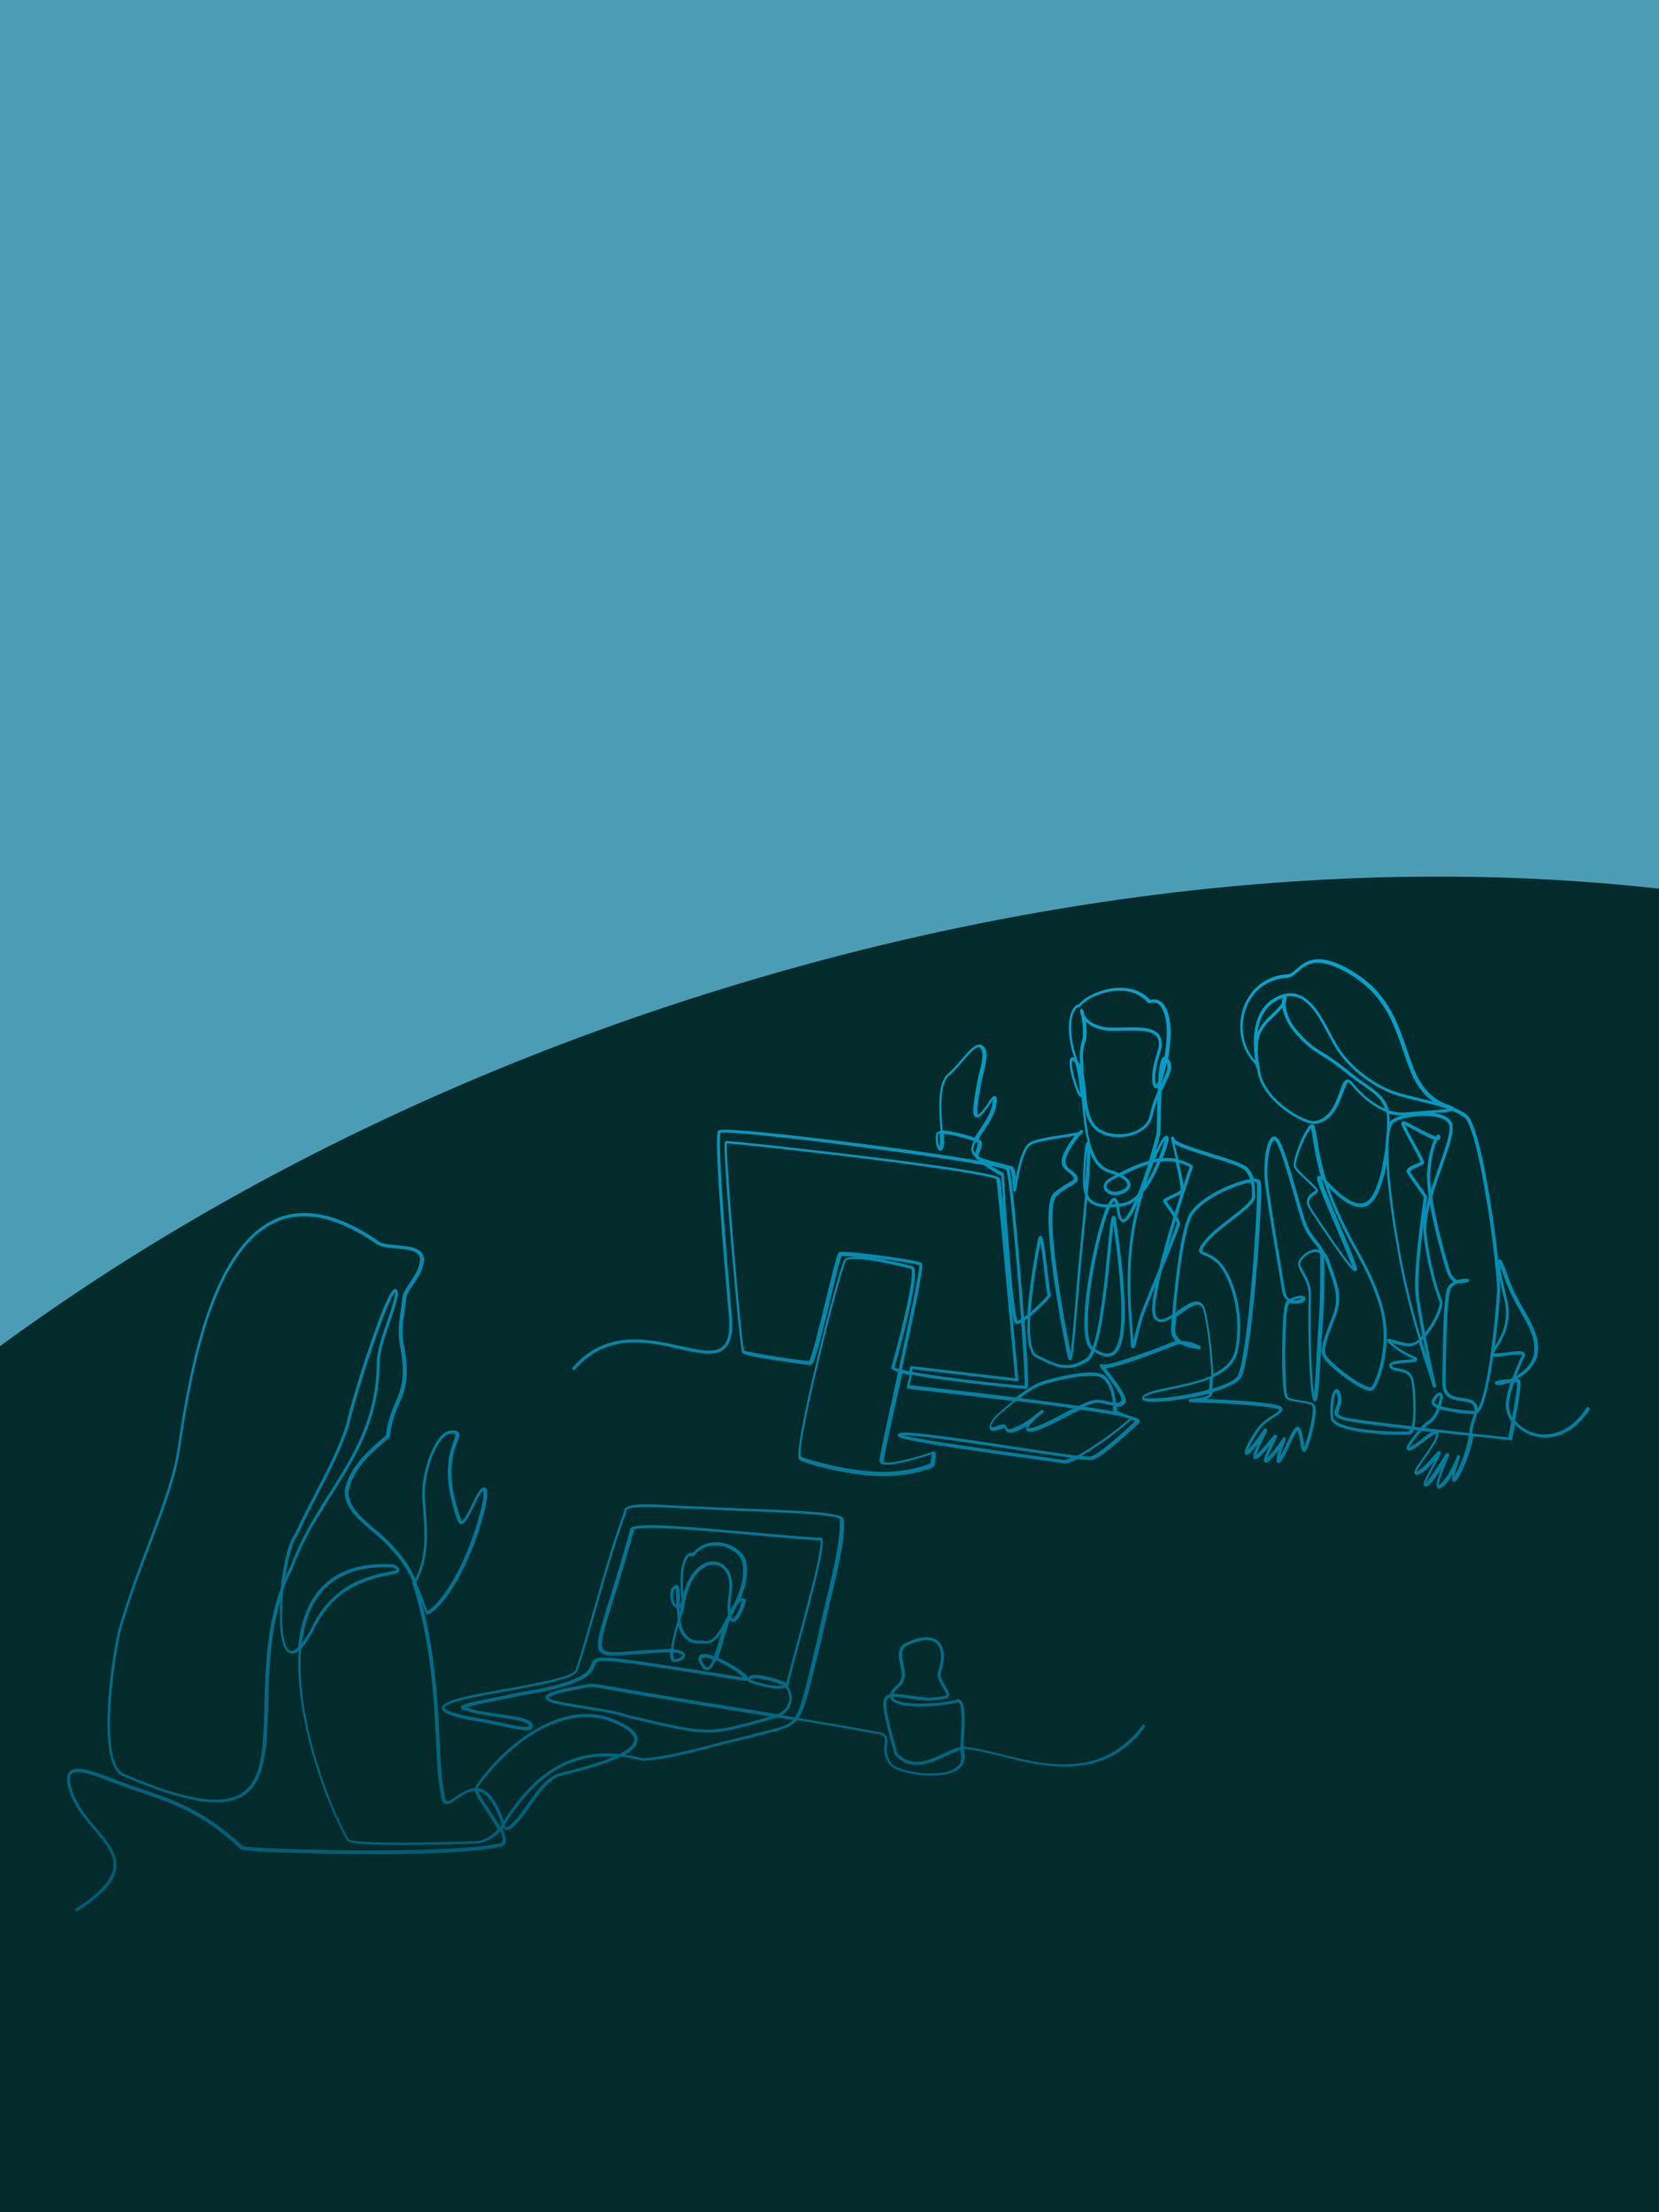 <svg width="768" height="1024" viewBox="0 0 768 1024" fill="none" xmlns="http://www.w3.org/2000/svg">
<g clip-path="url(#clip0_4_2)">
<rect width="768" height="1024" fill="#4A9DB5"/>
<g clip-path="url(#clip1_4_2)">
<path d="M549 1093.54C959.9 1093.54 1293 884.824 1293 627.362C1293 369.899 959.9 161.185 549 161.185C138.1 161.185 -195 369.899 -195 627.362C-195 884.824 138.1 1093.54 549 1093.54Z" fill="#4A9DB5"/>
<path d="M352.649 452.228C-44.25 567.927 -316.347 863.323 -255.096 1112.01C-193.845 1360.7 177.558 1468.51 574.457 1352.81C971.355 1237.11 1243.45 941.716 1182.2 693.027C1120.95 444.337 749.547 336.528 352.649 452.228Z" fill="#042B2B"/>
</g>
<path d="M735.502 651.397C735.147 651.184 734.72 651.255 734.507 651.611C725.905 664.695 714.957 665.691 707.635 662.349C705.005 661.14 702.872 659.433 701.379 657.442C701.664 656.02 701.948 654.455 702.232 652.962C704.65 639.308 703.939 638.882 703.37 638.526C703.157 638.384 702.801 638.313 702.375 638.242C703.512 637.602 704.721 636.82 705.787 635.966C709.697 632.837 711.83 628.997 712.043 624.873C712.327 618.33 709.199 612.855 705.645 606.597C703.228 602.33 700.455 597.495 698.394 591.592C697.398 588.819 696.616 586.686 695.977 585.263C695.195 583.557 694.697 582.703 693.915 582.988C693.773 583.059 693.702 583.059 693.56 583.13C692.706 575.308 691.427 565.423 689.792 555.396C687.161 539.112 683.109 519.058 678.915 515.929C677.138 514.578 675.076 513.512 672.873 512.587C672.588 512.16 672.019 511.947 671.024 511.591C667.683 510.454 659.863 507.751 654.816 495.449C653.465 492.107 652.257 488.693 651.119 485.351C646.64 472.338 642.02 458.826 625.243 449.084C609.816 440.124 604.271 445.031 600.219 448.515C598.655 449.866 597.304 451.004 595.811 451.004H595.669H595.598C586.357 451.644 578.963 457.333 575.693 466.151C572.352 475.467 574.485 485.991 581.025 492.462L581.38 493.458C581.594 494.098 581.807 494.596 581.949 494.88C582.02 495.307 582.091 495.734 582.162 496.16C583.655 504.409 590.48 510.667 594.461 513.654C600.077 517.92 605.977 520.409 608.465 520.267H608.537C616.712 519.485 619.84 511.094 621.83 505.618C622.612 503.627 623.536 501.067 624.176 500.925C624.318 500.925 624.603 501.067 625.029 501.565C630.503 508.178 636.261 512.658 641.806 514.72C641.949 515.645 642.091 516.569 642.091 517.636C642.162 519.485 642.162 521.689 641.949 524.107C641.664 525.814 641.522 527.805 641.451 529.938C640.171 541.885 636.83 555.325 631.427 556.819C625.882 558.383 618.987 551.414 614.863 547.219C614.508 546.863 614.224 546.579 614.01 546.365C611.309 537.761 610.243 530.863 609.603 526.525C608.963 522.614 608.75 520.978 607.897 520.552C607.612 520.338 607.257 520.338 606.901 520.48C604.982 521.334 601.783 528.801 600.788 531.645C599.65 534.845 598.371 538.898 599.082 540.392C599.721 541.814 602.281 544.161 604.769 546.507C606.404 548.072 608.679 550.205 609.105 550.916C608.892 551.13 608.465 551.414 608.181 551.627C606.475 552.765 603.276 554.97 606.119 559.592C607.826 562.365 612.66 569.619 617.138 576.019C626.167 588.961 626.949 588.606 627.66 588.321C628.157 588.108 628.299 587.61 628.157 586.828C627.588 584.41 624.176 576.446 620.622 567.983C617.281 560.09 612.873 549.636 611.807 546.081C612.162 546.365 612.589 546.792 612.944 547.147C614.081 550.632 615.432 554.33 617.067 558.312C621.262 568.054 624.603 574.241 627.66 579.646C631.356 586.401 634.555 592.161 638.039 602.686C644.295 621.388 636.972 639.522 634.911 641.94C634.84 642.082 634.555 642.153 634.058 642.082C629.081 641.371 615.148 630.206 613.797 627.148C612.589 624.304 614.437 619.326 616.854 613.068C617.423 611.504 617.991 609.939 618.631 608.233C621.404 600.624 619.342 594.792 616.783 587.539C616.285 586.33 615.859 584.979 615.432 583.628C614.721 581.566 613.797 580.143 612.802 579.29C612.304 577.654 611.096 576.019 609.603 574.241C608.039 572.321 606.262 570.117 605.053 567.201C603.987 564.712 602.21 558.596 600.361 552.196C597.518 542.312 594.319 531.076 592.115 527.734C591.048 526.027 589.982 525.956 589.271 526.169C586.072 527.236 584.864 538.33 585.432 545.512C586.001 552.694 589.698 574.383 591.83 587.326C592.612 592.019 593.252 595.788 593.466 597.281C593.821 599.77 594.887 601.121 595.954 601.904C595.669 602.188 595.385 602.544 595.243 602.828C593.75 605.033 593.608 621.602 593.537 624.944C593.466 630.988 593.608 645.353 595.101 647.06C596.238 648.34 598.939 648.695 601.854 649.122C604.129 649.477 606.83 649.833 607.399 650.686C608.536 652.322 606.333 663.131 604.058 668.962C603.987 669.175 603.916 669.389 603.845 669.531C603.702 668.891 603.56 667.895 603.418 667.113C603.134 665.193 602.778 662.989 602.067 661.495C601.641 660.571 601.072 660.429 600.717 660.429C599.224 660.429 597.944 663.06 595.669 668.038C594.674 670.313 593.608 672.66 592.612 674.153C593.11 672.233 594.105 669.033 595.172 666.26C595.314 665.904 595.101 665.549 594.816 665.335C594.461 665.122 594.105 665.264 593.892 665.62C593.821 665.691 589.769 672.02 586.712 674.651C587.281 673.015 588.774 669.958 589.627 668.393C590.835 665.904 591.12 665.335 591.12 664.98C591.191 664.624 590.906 664.34 590.622 664.198C589.982 663.913 589.84 664.198 587.423 667.042C585.788 669.033 583.086 672.233 581.594 673.3C582.091 671.593 584.011 667.682 585.006 665.691C585.646 664.482 586.143 663.344 586.428 662.704C586.57 662.349 586.854 661.638 586.214 661.282C585.575 660.926 585.148 661.495 584.722 662.135C584.366 662.562 583.94 663.202 583.442 663.913C581.878 666.118 579.603 669.318 577.826 671.024C578.608 668.891 581.025 664.34 583.726 660.998C585.788 658.438 587.992 657.158 589.698 656.091C591.333 655.095 592.826 654.242 593.537 652.677C593.679 652.322 593.679 651.966 593.466 651.611C593.039 650.971 592.257 649.62 573.703 648.34C568.087 647.984 562.47 647.7 558.347 647.557C559.129 647.273 559.769 646.989 560.267 646.633C560.764 646.277 561.12 645.495 561.333 644.357C566.949 642.793 572.707 640.517 574.485 637.673C577.613 632.695 580.456 603.041 581.522 590.526C583.158 571.041 584.437 548.854 583.513 546.792C583.158 546.01 582.304 545.654 580.954 545.654H580.527C580.03 543.947 579.105 542.312 577.755 540.676C576.049 538.756 569.082 536.552 561.12 534.063C554.011 531.858 544.343 528.872 543.703 527.094C543.561 526.667 543.347 526.027 542.637 526.169C541.926 526.383 542.068 526.881 542.281 527.876C542.423 528.445 542.637 529.156 542.85 530.152C543.418 532.498 543.845 534.49 544.272 536.338C542.281 535.983 540.291 535.912 538.3 536.054C539.651 532.569 540.504 529.796 540.717 528.943V528.872C540.93 527.947 541.428 526.027 540.148 525.743C539.437 525.601 538.655 526.241 537.518 528.089C536.807 529.227 536.025 530.721 535.172 532.427C536.31 528.303 537.092 525.245 537.163 524.534C537.234 523.254 537.305 520.623 537.376 517.209C537.447 513.583 537.518 509.316 537.66 505.191C538.3 503.84 538.94 502.56 539.509 501.351C541.499 497.298 542.992 494.382 541.57 491.253C541.286 490.756 541.001 490.187 540.717 489.831C540.859 489.333 540.93 488.836 541.001 488.409C542.921 476.391 541.712 467.218 537.66 463.875C536.167 462.667 534.39 462.311 532.471 462.88C527.779 457.689 521.452 456.978 516.902 457.262C509.438 457.76 501.902 461.6 499.627 464.729C498.277 465.084 497.21 466.009 496.428 467.502C493.727 472.48 494.722 482.578 497.281 489.476V489.547C496.855 489.333 496.357 489.262 496.002 489.476C493.94 490.613 496.073 498.222 497.068 501.422C497.779 503.485 499.13 507.894 500.623 507.894C500.765 508.818 500.836 509.671 500.907 510.596C501.476 516.783 502.115 523.041 503.466 528.445C502.897 528.587 502.4 529.298 501.831 535.698C501.476 539.965 501.334 544.73 501.405 548.427C501.476 550.205 501.76 551.841 502.329 553.192C501.831 559.023 501.191 565.281 500.623 571.325C500.054 577.228 499.485 582.774 499.059 587.681C498.703 591.735 498.348 596.215 497.992 600.481C497.21 610.224 496.286 621.033 495.646 626.011C494.438 620.25 491.736 606.313 489.746 592.09C485.338 561.512 487.613 554.685 489.319 553.334C492.59 550.703 494.864 549.494 496.357 548.57C498.348 547.432 499.414 546.863 498.774 544.801C498.419 543.663 497.424 542.881 496.286 542.027C494.225 540.463 492.305 538.97 493.727 535.343C495.433 531.076 498.774 526.738 500.267 525.103C500.765 524.889 501.049 524.605 501.191 524.392C501.334 524.178 501.547 523.752 501.262 523.396C501.12 523.183 500.836 523.04 500.552 523.04C500.338 523.04 499.912 523.396 499.414 523.894C497.992 524.392 494.367 524.961 491.31 525.387C485.623 526.312 479.082 527.307 476.523 528.943C473.466 530.863 471.405 538.827 470.338 544.587C469.983 542.383 469.485 540.534 468.561 539.965C467.85 539.61 466.144 539.183 463.158 538.472C460.528 537.832 455.623 536.623 453.632 535.698C453.348 535.485 453.135 535.272 452.922 535.058C452.993 534.703 453.135 534.418 453.277 534.063C454.343 531.076 454.983 528.943 454.059 527.947C453.917 527.734 453.49 527.521 452.922 527.307C453.561 526.241 454.343 525.103 455.125 523.894C457.756 519.983 460.67 515.574 461.239 511.378C461.666 508.605 461.523 507.68 460.741 507.396C459.817 507.04 459.035 508.107 457.471 510.454C456.405 512.018 454.983 514.009 453.632 515.36C453.064 515.858 452.779 516 452.708 516C451.855 515.076 453.135 507.396 453.632 504.551C453.704 503.983 453.846 503.414 453.917 502.916C454.201 501.209 454.699 499.289 455.125 497.369C456.476 491.822 457.756 486.631 455.196 484.213C454.628 483.716 453.988 483.431 453.277 483.502C450.931 483.645 448.301 486.631 444.96 490.542C442.969 492.889 440.836 495.236 438.633 497.227C433.798 501.494 434.723 513.583 435.291 522.4C435.362 522.756 435.362 523.112 435.362 523.467C435.149 523.538 434.936 523.538 434.794 523.609C433.798 523.894 433.514 524.392 433.372 524.818C432.874 526.952 433.301 532.143 435.007 532.569C435.789 532.783 436.358 532.285 436.784 531.005C437.14 529.938 437.069 527.805 436.926 524.889C440.623 525.103 447.377 526.952 450.86 528.161C449.865 530.009 449.367 531.645 449.723 532.925C449.936 533.778 450.576 534.703 451.5 535.698C451.571 535.77 451.571 535.912 451.642 535.983C451.855 536.338 452.211 536.694 452.85 536.978C452.993 537.121 453.135 537.192 453.206 537.334C452.353 537.192 451.5 536.978 450.504 536.836C441.192 535.272 428.467 533.352 413.68 531.361C383.823 527.378 353.823 523.894 340.6 523.112C333.136 522.614 332.851 523.041 332.496 523.467C331.927 524.178 330.221 526.454 337.401 609.086C338.041 616.41 337.046 621.104 334.486 623.308C330.79 626.579 323.396 624.873 314.937 623.024C307.401 621.388 298.942 619.468 290.269 620.108C280.174 620.89 271.928 625.086 265.103 632.979C264.819 633.264 264.89 633.762 265.174 633.975C265.459 634.188 265.956 634.188 266.169 633.904C281.098 616.908 299.653 621.033 314.652 624.446C323.539 626.437 331.145 628.144 335.411 624.375C338.396 621.744 339.463 616.837 338.752 608.944C332.567 537.618 332.994 525.885 333.491 524.392C336.406 523.609 364.771 526.454 400.031 531.147C423.775 534.205 443.822 537.192 455.481 539.325C458.68 541.672 462.234 543.592 463.514 544.303C463.656 545.939 464.012 552.41 464.58 560.73C463.798 552.481 463.158 546.721 463.016 545.796C462.874 545.299 462.519 545.085 462.376 545.014C458.68 542.667 424.912 538.116 397.258 534.774C370.316 531.503 337.117 527.876 336.121 528.161C335.979 528.161 335.695 528.303 335.553 528.658C334.771 530.649 337.188 560.516 338.681 578.081C339.107 582.846 342.662 624.944 343.586 626.224C343.87 626.651 344.368 627.362 359.012 629.637C366.406 630.775 373.87 631.771 375.079 631.842C375.15 631.842 375.15 631.842 375.15 631.842C376.642 631.842 378.064 627.859 384.676 600.339C386.737 591.663 388.87 582.774 389.581 581.352C390.363 581.281 392.851 581.423 396.121 581.779C392.424 581.708 391.287 582.419 390.86 583.13C389.51 585.05 383.467 607.45 378.704 627.148C375.647 639.735 368.609 669.744 369.676 674.864C369.818 675.433 370.031 675.789 370.316 675.931C372.519 677.282 390.718 682.687 406.784 683.256C413.893 683.54 420.291 682.473 424.344 681.549C426.405 681.051 428.396 680.482 429.96 679.984C432.377 679.131 432.519 678.704 432.59 678.42C433.088 676.642 433.159 672.802 433.159 672.66C433.159 672.375 433.016 672.162 432.874 672.02C432.661 671.878 432.448 671.807 432.235 671.878C424.415 674.509 411.263 678.136 409.201 676.642C409.059 676.571 409.059 676.5 409.059 676.429C409.13 674.793 412.329 660.002 415.813 644.215C416.453 641.442 417.021 638.668 417.661 635.753C418.656 636.037 419.723 636.251 421.073 636.535L419.794 642.011C419.723 642.224 419.794 642.437 419.936 642.58C420.078 642.722 420.22 642.864 420.434 642.864C420.718 642.935 444.533 645.495 468.988 648.482C464.154 652.251 460.031 656.091 459.249 657.442C458.182 659.362 457.685 660.855 458.467 661.78C459.177 662.562 460.67 662.491 463.158 661.495C464.58 660.926 465.007 661.069 465.078 661.069C465.149 661.069 465.22 661.353 465.291 661.495C465.789 662.918 466.642 663.7 469.628 662.846C471.476 662.278 473.537 661.282 475.528 660.002C475.03 660.855 474.888 661.495 475.101 661.993C475.67 663.06 477.305 662.846 478.656 662.491C482.708 661.495 488.466 658.509 494.011 655.593C496.073 654.526 498.134 653.389 500.125 652.464C511.855 654.171 517.684 655.237 520.528 655.949C521.239 656.233 521.949 656.446 522.731 656.66C519.959 659.718 506.736 669.46 498.703 673.798C491.594 672.944 480.22 671.238 468.988 669.531C445.599 665.975 421.429 662.349 416.808 663.273C416.026 663.486 415.6 663.771 415.6 664.34C415.6 665.264 415.671 666.047 439.201 669.744C452.068 671.735 467.495 673.869 478.798 675.433C486.263 676.5 491.736 677.211 492.661 677.424C493.798 677.709 496.073 676.784 498.845 675.362C502.613 675.789 505.03 675.931 505.812 675.718C510.717 674.438 526.57 659.575 527.423 658.366C527.566 658.082 527.637 657.798 527.566 657.513C527.281 656.802 526.357 656.375 523.3 655.451C522.874 655.238 522.234 655.024 521.239 654.74C520.243 654.384 519.39 654.1 518.608 653.744C517.044 653.033 516.973 652.606 516.973 652.606C517.115 652.18 517.115 651.682 517.115 651.113C518.466 651.184 519.675 650.829 520.67 649.762C522.447 647.842 519.248 642.793 512.992 634.828C512.566 634.331 512.139 633.762 511.855 633.335C515.48 633.122 524.58 630.206 541.855 623.593C543.063 623.095 544.058 622.739 544.556 622.526C545.196 622.313 545.836 622.17 546.618 622.17C546.689 622.17 546.689 622.17 546.689 622.17C549.177 623.593 552.163 624.09 553.798 624.375C554.153 624.446 554.437 624.517 554.651 624.517C554.935 624.588 555.504 624.73 555.788 624.162C556.001 623.877 555.93 623.522 555.717 623.237C555.148 622.597 550.741 620.819 547.044 620.677C545.054 619.468 543.774 617.619 544.058 614.775L544.129 614.064C544.272 612.499 544.414 610.935 544.556 609.441C545.267 608.944 546.049 608.446 546.76 607.948C550.03 605.672 553.371 603.326 555.362 604.108C556.215 604.464 556.854 605.459 557.281 607.166C558.632 613.068 559.911 622.242 560.409 630.491C560.622 632.979 560.693 635.113 560.693 636.891C554.935 639.38 547.897 640.802 542.068 642.011C536.025 643.22 531.262 644.215 529.343 645.922C528.774 646.42 528.561 646.989 528.703 647.486C528.987 648.34 530.125 648.624 531.12 648.766C535.243 649.335 544.982 648.269 554.224 646.349C555.93 645.993 557.921 645.495 559.982 644.997C559.84 645.353 559.698 645.566 559.556 645.709C558.489 646.562 555.717 647.202 551.523 647.486C550.883 647.557 550.243 647.629 550.314 648.269C550.314 648.98 551.025 648.98 551.309 648.98C551.523 649.051 551.878 649.051 552.376 649.051C564.816 649.335 589.698 650.757 592.257 652.535C591.617 653.602 590.551 654.242 589.058 655.166C587.21 656.304 584.935 657.655 582.66 660.429C581.096 662.349 579.319 665.122 577.897 667.753C575.551 672.304 576.191 672.873 576.475 673.229C577.186 673.94 578.181 673.015 578.537 672.731C579.674 671.735 581.025 670.029 582.304 668.322C580.101 672.944 579.745 674.438 580.456 675.149C580.598 675.291 581.025 675.647 581.736 675.291C583.086 674.722 585.219 672.304 587.707 669.318C585.006 674.793 584.65 676.216 585.361 676.856C586.001 677.353 586.783 676.784 586.996 676.571C588.631 675.362 590.551 673.015 592.115 670.953C592.115 671.024 592.115 671.024 592.115 671.024C590.48 676.073 590.764 676.713 591.404 677.069C592.186 677.496 592.826 676.642 593.181 676.215C594.39 674.722 595.669 671.807 596.949 668.962C598.015 666.615 599.792 662.775 600.574 662.278C600.646 662.349 600.646 662.42 600.717 662.491C601.285 663.842 601.641 665.975 601.925 667.824C602.352 670.527 602.565 671.878 603.56 672.02C604.484 672.091 604.911 671.024 605.337 670.029C607.186 665.335 610.314 653.033 608.537 650.402C607.612 649.051 605.053 648.695 601.996 648.197C599.65 647.842 596.949 647.486 596.167 646.562C595.527 645.709 594.887 637.957 594.958 625.37C595.029 613.21 595.74 605.104 596.38 604.179C596.451 604.108 596.451 604.108 596.451 604.037C596.665 603.681 596.949 603.326 597.304 603.041C599.295 603.824 601.641 603.468 603.205 602.757C603.276 602.757 603.347 602.686 603.418 602.615C604.2 601.975 604.484 601.335 604.271 600.766C604.129 600.339 603.774 599.912 602.707 599.77C601.285 599.628 598.868 600.197 597.091 601.335C595.883 600.624 595.172 599.344 594.887 597.495C594.674 596.001 594.034 592.232 593.252 587.468C591.048 574.526 587.423 552.836 586.854 545.725C586.214 537.405 587.992 528.445 589.769 527.876C590.053 527.805 590.48 528.161 590.906 528.872C592.897 532.072 596.167 543.165 598.939 552.979C600.859 559.734 602.565 565.565 603.702 568.125C605.053 571.112 606.83 573.459 608.465 575.45C609.39 576.588 610.172 577.512 610.74 578.508C610.385 578.366 610.029 578.366 609.674 578.294C606.191 578.01 602.565 581.139 601.356 583.414C600.29 585.406 601.428 587.326 602.636 589.53C604.129 592.161 606.048 595.361 605.835 600.481C605.48 610.508 605.622 634.971 607.328 645.922C607.612 647.557 607.826 648.624 608.679 648.624H608.75C609.958 648.553 610.314 647.557 611.593 624.517C611.878 619.397 612.162 614.633 612.375 612.144C613.157 604.393 613.157 587.895 613.015 582.063C613.442 582.703 613.726 583.486 614.01 584.339C614.508 585.69 614.935 587.041 615.361 588.25C617.849 595.29 619.84 600.837 617.209 608.019C616.641 609.655 616.001 611.29 615.432 612.784C612.944 619.397 610.954 624.588 612.446 628.002C614.081 631.842 628.655 643.077 633.844 643.788C634.84 643.931 635.551 643.717 635.977 643.148C638.465 640.162 645.787 621.744 639.389 602.472C635.835 591.806 632.565 585.975 628.868 579.148C625.882 573.743 622.541 567.628 618.347 557.956C617.138 555.112 616.072 552.339 615.148 549.707C619.058 553.619 624.674 558.81 629.934 558.81C630.645 558.81 631.285 558.668 631.996 558.525C636.972 557.103 640.029 548.427 641.806 538.97C642.588 552.836 645.361 570.117 647.138 579.788C650.053 596.357 653.749 609.797 656.877 620.037C655.1 621.388 653.465 622.028 651.972 621.815C648.915 621.388 646.498 620.677 644.863 620.179C643.157 619.682 642.517 619.468 642.162 620.108C641.735 620.819 642.233 621.175 645.148 623.593C648.133 626.082 651.332 627.575 653.394 628.571C653.749 628.713 654.105 628.926 654.389 629.068C653.465 629.211 652.257 629.353 650.977 629.424C646.64 629.779 643.939 630.064 643.228 631.415C643.086 631.699 642.873 632.197 643.299 632.908C644.01 634.046 645.574 634.402 647.209 634.686C649.911 635.255 652.612 635.753 653.323 639.237C653.963 642.508 654.318 648.411 654.247 653.246C654.176 656.589 653.892 658.793 653.536 660.215C639.674 658.58 627.091 657.015 623.536 656.233C621.262 655.735 619.982 655.166 619.626 654.526C619.342 653.957 619.626 653.246 620.053 652.037C620.693 650.473 621.475 648.269 620.693 645.495C620.48 644.713 619.911 642.722 618.489 643.006C616.214 643.504 615.361 651.824 616.072 656.589C616.214 657.584 616.925 658.509 618.062 659.291C625.1 664.055 649.839 664.553 652.683 663.913C653.039 663.842 653.82 663.629 654.531 661.851C655.242 661.922 655.953 662.064 656.593 662.135C656.024 662.775 655.456 663.415 654.958 664.055C650.55 669.389 651.119 670.455 651.261 670.882C651.475 671.238 651.972 671.807 653.252 671.238C655.1 670.527 657.375 668.749 659.579 667.042C661.214 665.762 663.915 663.7 664.697 663.7H664.768C664.839 663.771 664.839 663.913 664.839 664.198C664.768 666.118 661.569 670.598 659.081 674.153C655.456 679.273 654.247 681.122 654.887 682.189C655.029 682.402 655.384 682.829 656.166 682.687C658.37 682.331 661.285 679.344 664.413 675.86C664.057 676.5 663.631 677.211 663.275 677.922C659.508 684.749 658.441 686.882 659.294 687.807C659.437 687.949 659.863 688.305 660.574 688.02C662.067 687.451 664.484 684.109 667.185 679.913C664.91 685.744 664.555 687.949 665.479 688.731C665.692 688.945 665.906 689.016 666.19 689.016C666.617 689.016 667.043 688.802 667.683 688.305C669.46 687.096 671.166 684.82 672.588 682.402C671.948 685.104 672.233 685.531 672.73 685.816C673.512 686.242 674.152 685.318 674.508 684.82C677.422 680.696 681.19 671.095 682.043 664.766C691.427 665.833 698.394 666.544 699.247 666.615C699.602 666.687 699.958 666.402 700.029 666.047C700.029 665.975 700.668 663.131 701.379 659.291C702.943 661.069 705.005 662.562 707.351 663.7C711.758 665.691 716.735 666.046 721.427 664.482C726.901 662.704 731.948 658.58 736 652.393C735.929 652.037 735.787 651.611 735.502 651.397ZM610.314 544.303C610.029 544.374 609.887 544.516 609.745 544.73C609.247 545.796 610.882 550.276 618.773 568.765C621.83 576.019 624.816 582.917 625.882 586.188C621.972 581.708 610.385 564.712 606.901 559.094C604.84 555.61 606.759 554.259 608.537 553.05C609.39 552.481 610.1 551.983 610.1 551.272C610.172 550.347 608.892 549.067 605.337 545.725C603.063 543.592 600.503 541.174 599.935 540.036C599.721 539.61 599.792 537.547 601.57 532.783C603.56 527.378 605.906 523.183 606.83 522.258C607.115 522.969 607.47 524.961 607.754 527.094C608.394 531.076 609.318 537.192 611.522 544.801C611.167 544.303 610.74 544.161 610.314 544.303ZM435.007 530.294C434.936 530.436 434.865 530.578 434.865 530.649C434.367 529.654 433.941 526.738 434.367 524.889C434.367 524.889 434.438 524.747 435.007 524.676C435.078 524.676 435.078 524.676 435.078 524.676C435.149 527.307 435.22 529.512 435.007 530.294ZM436.358 523.254C436.287 522.898 436.287 522.472 436.287 522.116C435.718 514.08 434.865 501.92 439.13 498.151C441.476 496.16 443.68 493.6 445.599 491.325C448.443 488.053 451.215 484.853 452.922 484.782C453.206 484.711 453.49 484.853 453.775 485.138C455.765 486.987 454.486 492.036 453.277 496.871C452.779 498.791 452.353 500.711 452.068 502.489C451.997 503.058 451.926 503.556 451.784 504.125C450.362 512.587 450.007 516.214 451.642 517.138C452.708 517.707 453.846 516.64 454.201 516.285C455.694 514.863 457.116 512.8 458.253 511.165C458.68 510.525 459.177 509.814 459.604 509.316C459.604 509.743 459.533 510.311 459.391 511.094C458.822 514.934 456.049 519.2 453.49 522.969C452.637 524.249 451.855 525.458 451.144 526.596C447.377 525.245 440.339 523.396 436.358 523.254ZM451.5 533.494C451.429 533.565 451.429 533.636 451.429 533.707C451.002 533.209 450.789 532.783 450.647 532.356C450.362 531.432 450.931 530.081 451.784 528.516C452.211 528.658 452.495 528.801 452.566 528.872C452.922 529.369 451.855 532.356 451.5 533.494ZM492.376 675.789C491.381 675.576 485.907 674.864 478.443 673.798C462.376 671.522 427.045 666.687 418.23 664.411C418.301 664.411 418.372 664.411 418.372 664.34C425.836 664.34 448.23 667.753 468.135 670.74C480.007 672.518 489.39 673.94 495.789 674.722C494.225 675.504 493.016 675.931 492.376 675.789ZM523.656 657.015C524.438 657.229 525.077 657.513 525.504 657.726C523.087 660.286 509.082 673.087 505.03 674.153C504.533 674.295 502.969 674.224 500.623 673.94C509.438 668.82 521.807 659.433 523.656 657.015ZM580.527 547.076C581.451 547.147 581.665 547.361 581.736 547.361C582.376 548.925 581.522 568.125 579.674 590.597C577.47 616.41 574.911 633.691 572.85 636.962C571.57 639.024 567.091 641.086 561.191 642.793C561.404 641.371 561.475 639.593 561.475 637.602C567.162 634.971 571.641 631.344 572.921 625.726C576.831 608.233 570.717 590.312 564.745 584.126C562.186 581.494 559.769 580.499 558.134 579.859C557.352 579.503 556.57 579.219 556.499 578.934C556.286 578.223 558.205 575.877 558.845 575.094C561.404 571.823 566.025 568.268 570.433 564.854C576.262 560.303 580.883 556.819 581.025 553.974C580.954 551.627 580.954 549.281 580.527 547.076ZM544.272 537.903C546.333 547.29 546.689 550.276 546.475 550.916C545.836 551.627 543.845 552.481 542.21 553.263C539.437 554.543 538.158 555.112 538.442 556.179C538.584 556.534 539.011 557.174 540.291 559.023C541.073 560.09 542.21 561.796 543.205 563.29C542.352 566.063 541.499 568.979 540.646 571.894C539.011 577.654 537.589 582.846 536.523 587.326C536.096 588.392 535.67 589.388 535.243 590.383C531.973 598.277 528.916 605.744 527.992 608.304C527.21 610.65 526.357 613.993 525.575 617.05C525.291 618.117 525.006 619.326 524.722 620.393C524.651 619.326 524.509 617.904 524.367 616.339C523.442 604.748 521.452 580.641 527.352 559.308C527.992 556.676 528.632 554.259 529.272 551.983C532.684 547.787 535.385 542.241 537.305 537.69C539.651 537.405 541.997 537.476 544.272 537.903ZM543.774 561.441C543.134 560.445 542.352 559.379 541.499 558.17C540.93 557.316 540.291 556.463 540.006 555.965C540.504 555.61 541.855 555.041 542.85 554.543C544.2 553.903 545.622 553.263 546.546 552.694C545.693 555.325 544.698 558.312 543.774 561.441ZM544.698 566.419C544.627 567.13 542.921 571.61 540.646 577.228C541.783 573.174 542.992 569.05 544.2 564.997C544.556 565.565 544.769 566.063 544.698 566.419ZM545.836 538.258C547.4 538.685 549.035 539.325 550.67 540.178C550.243 541.387 549.248 544.445 547.826 548.641C547.613 546.579 546.973 543.378 545.836 538.258ZM520.101 556.819C519.319 556.961 518.537 557.032 517.826 557.174C517.4 555.468 516.831 554.614 515.978 554.472C514.912 554.33 513.987 555.254 512.85 557.53C509.509 557.459 507.021 556.819 505.386 555.468C504.604 554.828 503.964 554.045 503.537 553.05C504.248 544.943 504.746 537.832 504.675 533.636C506.452 538.187 509.153 541.53 513.277 542.81C514.414 543.165 515.48 543.521 516.404 543.947C515.836 544.232 515.338 544.516 514.769 544.801L514.13 545.156C510.646 546.934 510.788 549.139 511.002 550.063C511.57 551.983 513.845 553.334 516.476 553.263C519.461 553.121 522.945 551.414 523.3 548.854C523.513 547.503 522.803 545.725 519.675 543.947C523.585 542.027 527.494 540.178 531.475 539.041C530.765 541.174 530.054 543.45 529.272 545.654C528.276 548.57 527.423 550.987 526.57 553.05C524.58 554.828 522.447 556.321 520.101 556.819ZM525.291 555.894C521.878 563.788 520.243 564.357 519.888 564.357C519.746 564.357 518.75 564.214 518.182 559.308C518.111 559.094 518.111 558.81 518.04 558.596C518.822 558.525 519.532 558.383 520.386 558.241H520.457C522.163 557.814 523.798 557.032 525.291 555.894ZM516.404 557.316C515.694 557.388 515.125 557.459 514.485 557.459C515.338 555.965 515.765 555.894 515.765 555.894C515.765 555.894 516.049 556.036 516.404 557.316ZM518.04 544.587C520.599 545.867 521.949 547.29 521.807 548.499C521.594 549.992 519.035 551.485 516.333 551.627C514.272 551.699 512.637 550.632 512.352 549.494C512.068 548.356 512.921 547.219 514.769 546.294L515.409 545.939C516.262 545.512 517.186 545.014 518.04 544.587ZM533.964 538.187C534.532 538.045 535.101 537.903 535.67 537.832C534.248 541.174 532.542 544.659 530.551 547.645C531.76 544.09 532.826 540.89 533.964 538.187ZM539.153 527.805C539.082 528.018 539.011 528.303 539.011 528.587C538.371 530.863 537.447 533.494 536.381 536.196C535.812 536.267 535.243 536.41 534.674 536.481C536.594 531.929 538.229 529.014 539.153 527.805ZM537.945 500.782C537.802 501.067 537.66 501.351 537.518 501.565C537.518 501.351 537.589 501.209 537.589 500.996C538.513 498.791 539.366 495.378 540.077 491.965C541.073 494.454 539.864 496.871 537.945 500.782ZM499.983 505.831C498.845 503.627 496.784 497.511 496.286 493.316C496.073 491.68 496.215 491.04 496.357 490.827C496.499 490.898 496.997 491.182 497.85 492.107C498.916 496.018 499.556 500.64 500.054 505.334C499.983 505.547 499.983 505.689 499.983 505.831ZM499.983 491.822C499.983 492.178 500.054 492.462 500.054 492.818C499.77 492.391 499.485 491.965 499.201 491.609C499.13 491.538 499.059 491.467 498.988 491.396C498.703 490.542 498.49 489.76 498.206 488.907C495.86 482.365 494.793 472.622 497.281 468.142C497.921 466.933 498.774 466.222 499.841 466.009C500.054 465.938 500.196 465.795 500.338 465.653C502.044 463.022 509.082 459.111 516.689 458.613C521.025 458.329 526.997 459.04 531.333 464.089C531.547 464.373 531.831 464.444 532.115 464.302C533.679 463.733 535.172 463.875 536.381 464.871C539.224 467.218 541.428 474.471 539.224 488.053C539.153 488.409 539.082 488.693 539.082 489.049C539.011 489.049 538.94 489.12 538.869 489.12C537.447 489.476 536.594 492.462 536.096 500.711C535.67 501.636 535.385 501.991 535.243 502.134C534.532 501.138 534.39 495.378 536.736 488.551C538.229 484.213 538.158 481.156 536.594 479.022C534.39 476.036 529.698 475.538 523.869 475.538C522.305 475.538 520.67 475.609 518.893 475.609C517.968 475.68 517.044 475.68 516.049 475.68C508.94 475.822 505.243 473.618 503.466 471.769C502.826 471.058 502.329 470.418 502.044 469.849C501.76 468.427 501.476 467.36 501.262 467.218C501.049 467.004 500.694 466.933 500.48 467.075C500.196 467.218 499.983 467.502 499.983 467.929C499.912 468.569 500.196 469.422 500.623 470.347C501.191 473.547 501.831 479.307 500.836 482.009C499.77 485.422 499.841 487.698 499.983 491.822ZM501.476 491.822C501.262 487.698 501.191 485.707 502.4 482.436C503.253 480.231 503.111 476.178 502.684 472.836C504.675 474.898 508.727 477.316 516.333 477.173C517.258 477.102 518.182 477.102 519.177 477.102C526.428 476.889 533.182 476.747 535.528 479.947C536.807 481.653 536.736 484.356 535.385 488.196C532.968 495.236 532.826 501.849 534.319 503.343C534.674 503.769 535.172 503.84 535.599 503.698C535.741 503.627 535.883 503.556 536.025 503.485C535.954 503.983 535.954 504.48 535.954 505.049C534.603 508.107 533.182 511.805 532.186 516.498C531.333 520.409 527.566 523.538 522.092 524.605C516.76 525.672 509.864 524.747 506.523 520.125C503.679 516.285 503.182 510.596 502.684 505.12C502.4 502.276 502.187 499.574 501.618 497.156C501.618 495.022 501.547 493.316 501.476 491.822ZM502.187 513.085C502.755 516 503.679 518.703 505.315 520.978C509.011 526.098 516.547 527.165 522.305 525.956C528.276 524.676 532.471 521.263 533.537 516.712C534.177 513.796 534.959 511.236 535.812 509.031C535.741 511.52 535.67 514.223 535.599 517.28C535.528 520.623 535.528 523.254 535.385 524.534C535.314 525.316 533.892 530.721 531.902 537.263C527.21 538.543 522.589 540.676 517.968 543.023C516.76 542.454 515.338 541.885 513.561 541.387C505.243 538.685 503.537 525.956 502.187 513.085ZM503.111 533.067C503.182 536.267 502.897 541.316 502.4 547.29C502.329 542.17 502.684 536.552 503.111 533.067ZM467.424 541.103C468.206 541.53 468.846 546.081 468.917 550.845C468.917 551.272 469.272 551.556 469.628 551.556C469.983 551.627 470.338 551.272 470.41 550.916C471.049 545.867 473.538 532.285 477.021 530.081C479.367 528.587 485.978 527.592 491.239 526.738C494.011 526.312 496.002 525.956 497.495 525.672C495.646 528.089 493.3 531.716 492.092 534.703C490.244 539.325 493.016 541.53 495.078 543.023C496.002 543.734 496.784 544.374 496.997 545.014C497.281 545.939 497.281 546.01 495.22 547.147C493.727 548.001 491.381 549.352 488.04 551.983C486.049 553.548 485.196 558.383 485.409 566.703C485.623 573.174 486.405 581.708 487.898 592.09C490.457 610.081 494.082 627.717 494.509 628.926C494.722 629.637 495.291 629.637 495.433 629.637C496.428 629.495 496.713 629.495 499.13 600.481C499.485 596.215 499.841 591.806 500.196 587.681C500.623 582.774 501.191 577.228 501.76 571.325C502.258 565.921 502.826 560.374 503.253 555.254C503.608 555.681 503.964 556.108 504.39 556.463C506.239 557.956 508.727 558.81 512.139 558.881C506.381 572.392 497.281 618.544 504.888 624.659C505.03 624.802 505.172 624.873 505.243 624.944C504.39 627.006 503.537 628.428 502.471 628.997C494.082 633.975 489.39 631.699 482.353 628.286C481.642 627.931 480.86 627.575 480.078 627.219C478.514 626.437 476.239 623.095 476.95 609.299C477.661 608.73 478.443 608.09 479.367 607.166C482.495 604.392 486.12 600.766 486.476 599.699C486.618 599.272 486.547 598.988 486.334 598.775C486.049 597.921 485.481 593.086 484.983 588.819C483.206 573.601 482.779 572.179 481.642 572.179C480.789 572.108 480.575 573.174 480.504 573.672C480.007 576.161 477.447 589.103 476.168 601.69C475.883 604.108 475.741 606.384 475.599 608.517C474.959 609.015 474.462 609.37 474.035 609.726C473.538 603.184 473.04 596.855 472.613 591.877C471.689 580.854 468.703 545.441 467.211 541.032L467.424 541.103ZM477.092 607.308C477.234 605.673 477.376 603.895 477.59 601.904C478.727 590.739 480.86 579.361 481.642 575.237C482.282 578.294 482.992 584.623 483.49 589.103C484.343 596.286 484.627 598.632 484.983 599.486C484.343 600.41 481.642 603.326 478.372 606.17C477.945 606.597 477.519 606.953 477.092 607.308ZM471.405 638.668C471.263 637.317 470.125 624.162 468.632 608.161C469.343 612.428 469.841 612.57 470.267 612.713C470.552 612.855 471.12 613.068 472.756 612.215C473.893 627.646 474.462 638.953 474.319 641.442C471.618 641.3 458.751 640.091 444.391 638.242C433.727 636.891 426.761 635.824 422.282 634.971L422.566 633.762L470.623 639.38C470.836 639.38 471.049 639.308 471.192 639.166C471.334 639.095 471.476 638.882 471.405 638.668ZM458.751 539.61C462.803 540.463 465.291 541.032 465.86 541.458C466.713 543.307 468.917 563.859 471.192 591.592C471.76 598.277 472.258 604.677 472.684 610.579C471.76 611.148 471.192 611.29 470.978 611.29C469.201 608.161 466.144 568.125 464.651 543.307C464.58 543.094 464.438 542.81 464.225 542.738C462.945 542.17 460.884 541.032 458.751 539.61ZM413.893 643.575C409.699 662.633 407.14 674.367 407.14 676.073C407.069 676.642 407.353 677.14 407.851 677.424C410.908 679.629 426.192 674.793 431.239 673.158C431.168 674.295 431.026 676.215 430.742 677.282C429.391 678.207 418.727 681.762 406.429 681.264C391.003 680.696 373.088 675.504 370.742 674.153C369.96 672.66 371.737 659.86 379.344 628.499C385.031 604.819 390.647 584.837 391.642 583.414C391.998 582.988 393.846 581.779 405.789 583.841C413.467 585.192 421.216 587.183 421.784 587.326C422.069 587.61 423.206 590.028 418.656 609.584C416.097 620.464 413.111 631.202 412.614 632.695C412.543 632.908 412.472 633.335 412.898 633.762C413.254 634.117 414.178 634.544 415.742 634.971C415.173 638.028 414.462 640.873 413.893 643.575ZM416.026 633.691C414.818 633.335 414.32 633.122 414.107 632.979C415.173 629.282 425.836 591.806 423.135 586.828C422.851 586.33 422.424 586.117 422.211 586.046C421.855 585.903 413.964 583.841 406.074 582.49C406.002 582.49 405.931 582.419 405.86 582.419C414.675 583.557 423.988 584.979 425.552 585.619C425.765 588.606 420.505 613.068 416.026 633.691ZM417.519 633.975C419.723 623.948 421.927 613.708 423.633 605.175C427.685 585.406 427.116 584.979 426.618 584.552C425.339 583.557 412.756 581.85 407.424 581.139C400.813 580.286 389.51 578.934 388.372 579.646C387.661 580.072 386.879 582.846 382.827 599.557C380.055 610.935 375.932 628.073 374.51 629.993C370.955 629.779 346.785 626.295 344.368 625.015C343.799 622.739 341.666 601.264 339.676 577.228C337.472 551.272 336.264 532.498 336.477 529.227C340.742 529.512 369.462 532.498 398.325 536.054C452.779 542.738 460.315 545.227 461.239 545.867C462.092 551.059 469.059 628.713 469.912 637.957L422.14 632.339H422.069C421.713 632.339 421.429 632.624 421.358 632.837L420.931 634.757C419.509 634.402 418.372 634.188 417.519 633.975ZM492.732 654.1C487.258 657.015 481.571 659.931 477.661 660.926C476.452 661.211 475.955 661.211 475.812 661.14C475.955 660.358 478.158 657.94 481.073 655.38C482.139 654.526 482.779 653.957 482.85 653.886C483.135 653.602 483.206 653.175 482.921 652.891C482.637 652.535 482.21 652.535 481.926 652.749C481.286 653.246 480.646 653.815 480.007 654.313C477.376 656.518 472.4 660.144 468.632 661.211C466.429 661.851 466.286 661.424 466.073 660.784C465.931 660.358 465.718 659.789 465.149 659.504C464.936 659.362 464.651 659.291 464.296 659.291C463.727 659.291 463.016 659.504 462.021 659.86C459.391 660.855 458.893 660.5 458.893 660.5C458.822 660.429 458.609 660.002 459.888 657.798C460.599 656.446 465.291 652.322 470.338 648.411C481.357 649.762 490.101 650.9 496.926 651.895C495.646 652.606 494.153 653.317 492.732 654.1ZM499.343 650.757C492.447 649.762 483.561 648.553 472.116 647.131C475.955 644.286 479.864 641.797 482.282 641.086C489.106 638.882 505.528 635.042 510.006 637.815C513.348 639.877 514.841 645.495 515.125 649.193C514.556 649.051 513.987 648.909 513.348 648.766C511.499 648.34 509.367 647.842 507.092 647.984C505.243 648.055 502.542 649.193 499.343 650.757ZM501.973 651.113C504.177 650.189 505.954 649.477 507.234 649.406C509.296 649.264 511.286 649.762 513.063 650.189C513.845 650.402 514.556 650.544 515.267 650.686C515.267 651.255 515.196 651.753 515.125 652.037C514.983 652.535 515.196 652.962 515.48 653.317C512.281 652.749 507.945 651.966 501.973 651.113ZM544.343 620.748C544.058 620.819 543.774 620.89 543.561 620.962C542.992 621.175 542.068 621.53 540.788 622.028C536.949 623.522 529.698 626.295 523.3 628.428C512.637 631.984 510.788 631.771 510.504 631.628C509.864 631.202 509.509 631.344 509.296 631.557C508.798 632.055 509.224 632.624 509.793 633.335C510.22 633.833 510.717 634.544 511.357 635.397C513.063 637.602 515.338 640.588 517.044 643.22C519.675 647.344 519.248 648.269 519.035 648.411C518.395 649.122 517.613 649.335 516.547 649.335C516.262 645.282 514.698 638.953 510.931 636.464C505.457 633.051 486.689 638.028 481.997 639.593C479.225 640.517 474.604 643.504 470.267 646.846C447.874 644.073 425.552 641.655 421.073 641.157L422.14 636.393C427.472 637.388 435.078 638.526 444.96 639.735C456.476 641.157 474.319 643.077 475.315 642.793C475.457 642.722 475.67 642.651 475.812 642.295C476.31 641.015 475.386 626.082 474.319 611.29C474.746 611.006 475.173 610.721 475.67 610.366C475.244 621.033 476.594 626.935 479.722 628.428C480.504 628.784 481.215 629.139 481.997 629.495C489.177 632.979 494.438 635.54 503.466 630.206C504.604 629.495 505.741 627.931 506.665 625.726C510.291 628.144 513.205 628.571 515.48 627.219C522.021 623.379 522.376 604.179 516.689 564.997C516.547 563.93 516.404 562.792 515.551 562.792C515.48 562.792 515.48 562.792 515.48 562.792C514.698 562.863 514.414 563.361 513.916 567.485C513.561 569.974 513.277 573.53 512.85 577.726C511.57 590.952 509.509 612.997 505.883 623.45C500.552 619.113 505.243 586.259 510.931 567.059C512.068 563.148 513.063 560.516 513.845 558.881C514.769 558.881 515.694 558.81 516.76 558.668C516.831 558.881 516.831 559.094 516.902 559.379C517.186 562.081 517.897 565.708 520.03 565.708H520.101C521.665 565.637 523.3 563.716 525.433 559.236C525.859 558.383 526.286 557.459 526.712 556.392C526.499 557.174 526.286 557.956 526.144 558.739C520.172 580.214 522.163 604.535 523.087 616.268C523.3 618.686 523.442 620.606 523.442 621.744C523.513 622.882 523.513 624.019 524.367 624.162C525.291 624.304 525.575 623.45 527.068 617.264C527.779 614.277 528.632 610.935 529.414 608.659C530.125 606.668 532.257 601.477 534.674 595.432C534.674 595.504 534.674 595.503 534.674 595.503C533.111 603.397 532.968 608.233 534.177 610.081C534.817 611.077 535.599 611.646 536.665 611.859C538.371 612.215 540.362 611.361 542.494 610.153C542.352 611.29 542.281 612.499 542.21 613.637L542.139 614.348C541.855 617.406 542.85 619.326 544.343 620.748ZM507.021 624.375C510.433 614.988 512.495 596.57 514.272 577.868C514.698 573.601 515.054 569.477 515.409 566.845C520.599 603.255 520.314 622.597 514.627 626.011C512.779 627.077 510.22 626.508 507.021 624.375ZM542.637 608.517C540.433 609.939 538.371 610.935 536.949 610.65C536.31 610.508 535.812 610.153 535.385 609.513C533.893 607.166 535.314 598.49 537.945 587.752C543.134 575.237 546.191 567.557 546.262 566.49C546.333 565.708 545.764 564.57 544.84 563.076C547.613 553.974 550.385 545.583 552.234 540.107C552.376 539.752 552.163 539.396 551.878 539.254C549.745 538.045 547.613 537.192 545.48 536.694C544.982 534.703 544.485 532.427 543.845 529.867C543.845 529.725 543.774 529.583 543.774 529.512C546.546 531.218 552.305 533.067 560.267 535.556C567.091 537.618 574.84 540.036 576.262 541.672C577.47 543.023 578.181 544.374 578.679 545.796C571.072 546.934 554.224 554.401 550.243 562.721C547.328 568.908 544.769 584.268 542.637 608.517ZM558.063 606.739C557.565 604.535 556.641 603.255 555.29 602.686C554.864 602.472 554.366 602.401 553.94 602.401C551.452 602.401 548.537 604.464 545.338 606.668C544.911 606.953 544.556 607.237 544.129 607.521C546.191 584.126 548.75 569.263 551.523 563.432C555.29 555.539 572.068 548.214 579.105 547.29C579.603 549.352 579.603 551.627 579.532 553.974C579.461 556.108 574.414 559.948 569.579 563.716C565.03 567.201 560.409 570.757 557.708 574.17C555.433 577.014 554.864 578.223 555.148 579.29C555.433 580.286 556.428 580.641 557.708 581.139C559.343 581.779 561.475 582.632 563.821 585.05C569.366 590.881 575.409 608.588 571.641 625.299C570.575 630.206 566.665 633.477 561.617 635.966C561.333 626.722 559.698 613.779 558.063 606.739ZM540.859 646.775C533.182 647.7 530.196 647.273 529.485 646.917C529.556 646.846 529.556 646.846 529.627 646.775C531.262 645.353 536.096 644.357 541.641 643.22C547.4 642.011 554.153 640.588 559.982 638.242C559.911 640.517 559.84 642.082 559.627 643.22C554.011 644.784 547.186 646.064 540.859 646.775ZM600.361 601.192C601.356 600.979 601.996 600.979 602.352 601.05C602.281 601.121 602.21 601.192 602.138 601.264C601.143 601.69 599.792 601.975 598.584 601.832C599.153 601.548 599.792 601.335 600.361 601.192ZM610.456 611.859C610.243 614.348 609.958 618.97 609.674 624.304C609.318 631.059 608.821 640.517 608.252 644.926C606.688 633.762 606.546 610.224 606.901 600.41C607.115 594.864 605.053 591.308 603.489 588.677C602.138 586.401 601.57 585.192 602.21 583.912C603.205 582.063 606.048 579.503 608.821 579.503H609.176C609.887 579.574 610.527 579.788 611.096 580.214C611.167 580.357 611.167 580.499 611.167 580.57C611.238 584.481 611.238 603.397 610.456 611.859ZM652.114 662.491C649.413 663.131 625.243 662.562 618.702 658.082C617.849 657.513 617.423 656.944 617.281 656.375C616.57 651.682 617.636 645.566 618.489 644.5C618.631 644.713 618.844 645.069 619.058 645.851C619.698 648.197 618.987 649.904 618.418 651.469C617.92 652.749 617.494 654.029 618.062 655.095C618.631 656.162 620.124 656.944 622.968 657.584C626.522 658.366 638.963 660.002 652.825 661.566C652.541 662.206 652.257 662.491 652.114 662.491ZM696.759 592.303C698.82 598.277 701.664 603.184 704.081 607.521C707.564 613.637 710.621 618.899 710.266 625.015C710.052 629.708 707.067 633.051 704.578 635.042C703.725 635.753 702.872 636.322 701.948 636.82C703.299 633.193 704.863 629.708 705.645 628.215C706.213 627.291 706 626.722 705.787 626.366C705.36 625.726 704.436 625.442 702.943 625.442C701.593 625.442 699.673 625.655 697.114 626.011C695.621 626.224 693.986 626.366 692.422 626.508C691.925 626.579 691.64 626.579 691.498 626.508C691.64 626.082 692.28 625.015 692.849 624.09C695.479 619.966 700.384 612.286 697.612 601.192C695.692 593.441 694.768 588.89 694.413 586.472C695.124 587.61 695.763 589.459 696.759 592.303ZM694.413 597.921C694.484 596.784 694.342 594.792 694.199 592.232C694.768 594.65 695.408 597.637 696.403 601.619C698.962 611.93 694.555 619.255 691.996 623.237C693.417 612.215 694.27 601.761 694.413 597.921ZM672.233 514.152C674.294 515.005 676.214 516.072 677.92 517.28C680.835 519.485 684.602 533.494 688.228 555.823C691.214 574.241 693.204 593.157 692.991 597.779C692.778 602.401 691.64 616.339 689.721 629.282C687.446 644.5 685.384 649.975 684.105 651.966C684.034 650.829 683.607 649.762 682.541 648.837C681.19 647.629 679.128 647.344 676.996 647.06C672.944 646.491 669.105 645.993 669.247 639.735C669.318 638.313 669.318 636.535 669.318 634.473C669.46 623.095 669.745 599.415 671.664 596.286C672.375 595.219 673.583 594.508 674.863 594.01C676.072 594.224 677.28 593.939 678.204 593.726C678.489 593.655 678.773 593.583 679.057 593.512C679.413 593.441 680.053 593.37 680.124 592.73C680.124 592.446 679.981 592.09 679.555 591.948C679.057 591.806 676.925 591.806 674.792 592.517C673.37 592.09 671.948 590.81 670.882 587.183C670.1 584.766 665.053 567.77 662.991 553.974C664.342 549.352 666.048 544.516 667.612 540.036C670.882 530.721 673.441 523.396 672.162 519.983C671.38 517.992 669.389 516.498 666.19 515.645C665.408 515.432 664.626 515.289 663.773 515.147C668.82 514.934 671.237 514.649 672.233 514.152ZM581.096 490.969C575.48 484.853 573.703 475.324 576.759 466.862C579.745 458.613 586.712 453.28 595.314 452.64C597.447 452.711 599.082 451.289 600.788 449.795C604.698 446.382 609.674 442.115 624.176 450.506C640.527 460.035 645.005 473.262 649.413 485.991C650.55 489.405 651.759 492.889 653.11 496.231C656.095 503.414 659.934 507.467 663.418 509.885C661.498 509.387 659.437 508.889 657.375 508.391C654.318 507.68 651.119 506.898 648.062 506.045C636.617 502.774 624.532 493.458 618.702 483.36C617.849 481.867 616.996 480.231 616.001 478.453C611.949 470.702 607.328 461.955 600.148 460.106C599.295 459.822 598.371 459.751 597.447 459.751C594.745 459.751 591.83 460.746 588.845 462.667C583.868 466.08 578.537 473.76 581.096 490.969ZM589.769 463.875C591.191 462.951 592.47 462.311 593.75 461.884C593.608 462.382 593.466 463.164 593.466 464.16C592.612 465.795 590.693 467.573 588.845 469.351C587.494 470.631 586.001 472.053 584.935 473.404C583.868 474.756 582.873 476.178 582.091 478.098C583.086 470.204 586.499 466.08 589.769 463.875ZM625.811 500.782C625.527 500.427 624.674 499.502 623.607 499.645C622.115 499.929 621.333 502.062 620.195 505.263C618.205 510.738 615.361 518.347 608.11 518.987C608.039 518.987 608.039 518.987 608.039 518.987C606.119 518.987 600.646 516.854 595.101 512.658C591.333 509.814 584.793 503.84 583.371 496.089C583.371 495.947 583.3 495.734 583.3 495.591C583.442 495.307 583.371 494.809 583.086 494.027C582.873 492.889 582.66 491.751 582.518 490.756C581.451 481.013 583.513 477.387 586.001 474.258C587.067 472.978 588.489 471.627 589.84 470.347C591.262 468.995 592.684 467.715 593.679 466.435C594.247 469.707 595.883 474.187 599.935 478.667C605.124 484.427 608.11 486.276 611.878 488.622C614.721 490.4 617.92 492.391 622.897 496.445C625.953 498.934 628.655 500.854 631.001 502.489C636.19 506.187 639.674 508.534 641.024 513.156C636.048 511.023 630.859 506.898 625.811 500.782ZM631.925 501.422C629.508 499.716 626.878 497.867 623.892 495.378C618.844 491.253 615.574 489.191 612.731 487.413C608.892 485.067 606.119 483.36 601.072 477.742C596.238 472.409 595.172 467.36 595.029 464.444C595.314 463.804 595.527 463.164 595.527 462.524C595.598 462.24 595.598 461.742 595.385 461.387C596.949 461.031 598.513 461.031 600.006 461.458C606.617 463.164 611.025 471.627 615.006 479.093C615.93 480.871 616.854 482.578 617.707 484.071C623.75 494.454 636.119 504.054 647.92 507.396C651.048 508.32 654.247 509.031 657.304 509.814C661.854 510.88 666.19 511.876 670.1 513.298C667.683 513.654 663.133 514.009 658.939 514.294C656.166 514.507 653.394 514.649 650.479 514.934C647.991 515.147 645.432 514.792 642.873 513.938C641.522 508.107 637.683 505.476 631.925 501.422ZM649.058 516.356C646.854 516.996 645.148 517.707 644.081 518.56C643.797 518.774 643.513 519.058 643.299 519.414C643.299 518.845 643.228 518.347 643.228 517.849C643.157 516.996 643.157 516.214 643.015 515.503C645.077 516.072 647.067 516.356 649.058 516.356ZM648.133 579.574C644.294 557.956 642.446 540.392 642.731 529.938C642.944 528.018 643.086 526.241 643.228 524.534C643.655 522.045 644.223 520.409 645.076 519.698C648.133 517.209 659.081 515.503 665.764 517.209C667.612 517.707 670.029 518.632 670.74 520.623C671.877 523.538 669.105 531.361 666.19 539.681C664.91 543.236 663.631 546.934 662.493 550.632C662.138 547.574 661.996 544.872 662.138 542.525C662.565 535.13 664.2 529.938 665.337 527.734C665.692 527.734 665.977 527.663 666.19 527.521C666.546 527.307 666.759 526.952 666.759 526.525C666.83 525.316 666.119 525.174 665.906 525.174C665.479 525.103 665.053 525.458 664.626 526.098C662.707 525.458 658.512 523.254 656.024 521.974C651.332 519.414 650.124 518.845 649.342 519.058C649.058 519.129 648.915 519.343 648.773 519.556C648.418 520.409 649.484 522.472 653.323 529.441C655.029 532.498 657.304 536.694 657.588 537.761C657.162 538.045 656.238 538.472 655.527 538.756C653.181 539.752 650.764 540.747 651.19 542.383C651.403 543.236 652.896 545.37 655.313 548.712C656.806 550.774 658.868 553.619 659.081 554.259C659.01 554.543 658.868 555.61 658.726 556.961C657.588 565.21 654.531 587.112 655.171 597.566C655.456 602.117 656.806 610.153 658.441 618.117C658.157 618.402 657.873 618.686 657.659 618.899C654.602 608.944 651.048 595.717 648.133 579.574ZM661.427 553.974C660.787 556.321 660.219 558.596 659.792 560.872C660.005 559.521 660.147 558.312 660.29 557.316C660.574 555.325 660.716 554.614 660.716 554.401C660.787 553.69 659.863 552.41 656.664 548.001C655.1 545.796 652.896 542.81 652.754 542.17C652.896 541.672 655.171 540.676 656.166 540.25C657.73 539.61 658.584 539.183 659.01 538.685C659.579 537.903 659.01 536.694 654.674 528.872C653.11 526.098 651.119 522.472 650.408 520.836C651.546 521.334 653.607 522.4 655.313 523.325C659.294 525.529 662.067 526.881 663.844 527.449C663.489 528.161 663.133 529.014 662.849 530.081C662.067 532.569 661.072 536.694 660.645 542.454C660.432 545.583 660.716 549.636 661.427 553.974ZM656.664 597.566C656.238 590.17 657.659 576.872 658.939 566.917C658.797 568.339 658.868 569.761 659.01 571.041C660.574 586.401 665.053 599.201 666.403 602.757C666.901 604.037 664.342 611.006 660.005 616.41C659.863 616.553 659.792 616.695 659.721 616.766C658.228 609.299 656.877 601.832 656.664 597.566ZM660.361 627.504C659.65 625.442 658.939 623.095 658.157 620.535C658.37 620.322 658.583 620.179 658.797 619.895C659.365 622.526 659.863 625.015 660.361 627.504ZM654.674 660.429C655.029 658.864 655.313 656.589 655.313 653.317C655.456 648.411 655.029 642.366 654.389 639.024C653.536 634.544 649.84 633.833 647.138 633.335C645.787 633.051 644.508 632.837 644.152 632.197C644.081 632.126 644.081 632.055 644.081 632.055C644.508 631.344 648.631 630.988 650.693 630.846C652.257 630.704 653.678 630.633 654.674 630.419C655.171 630.277 656.095 630.135 656.166 629.353C656.309 628.499 655.456 628.144 653.536 627.291C651.475 626.366 648.418 624.873 645.574 622.526C645.29 622.313 645.005 622.028 644.65 621.744C646.214 622.242 648.56 622.81 651.261 623.166C653.181 623.45 655.1 622.668 656.806 621.459C658.086 625.513 659.223 628.997 660.219 631.984C661.427 635.611 662.351 638.455 662.92 640.588C663.062 641.015 663.133 641.3 663.204 641.513C663.275 641.797 663.489 642.508 664.2 642.295C664.839 642.153 664.768 641.442 664.697 641.086C664.626 640.802 664.555 640.517 664.484 640.02C664.271 639.095 663.986 637.815 663.631 636.251C662.636 631.842 661.214 625.228 659.934 618.615C660.29 618.188 660.645 617.762 661.001 617.335C665.053 612.286 668.465 604.535 667.612 602.259C666.332 598.704 661.854 586.046 660.361 570.899C660.005 566.988 660.716 562.294 661.925 557.388C664.271 570.685 668.678 585.406 669.389 587.681C670.313 590.739 671.593 592.446 672.873 593.299C671.877 593.868 670.953 594.579 670.313 595.575C668.323 598.775 667.967 616.553 667.754 634.544C667.683 636.535 667.683 638.313 667.683 639.806C667.541 647.344 672.588 647.984 676.711 648.553C678.631 648.837 680.479 649.051 681.474 649.975C682.47 650.9 682.754 651.824 682.541 653.104C677.991 652.962 671.024 652.109 667.043 650.829C667.47 649.549 667.754 648.197 667.896 647.06C668.038 645.922 667.754 645.211 667.256 644.784C666.972 644.571 666.474 644.357 665.621 644.784C664.342 645.424 662.778 647.486 662.707 649.264C662.707 649.691 662.92 650.117 663.275 650.544C663.702 650.971 664.342 651.397 665.266 651.753C664.271 654.384 662.707 656.731 661.001 657.726C660.147 658.224 658.939 659.362 657.588 660.784C656.593 660.642 655.669 660.571 654.674 660.429ZM666.474 646.989C666.332 648.055 666.048 649.264 665.692 650.402C665.053 650.117 664.555 649.833 664.271 649.549C664.128 649.406 664.128 649.335 664.128 649.335C664.2 648.34 664.91 647.131 665.621 646.491C665.977 646.135 666.261 646.064 666.332 645.993C666.474 646.135 666.474 646.42 666.474 646.989ZM658.512 665.833C656.522 667.398 654.176 669.175 652.541 669.815C652.47 669.887 652.47 669.887 652.47 669.887C653.039 668.464 655.669 664.98 658.157 662.349C659.65 662.562 661.214 662.704 662.778 662.846C661.64 663.415 660.219 664.482 658.512 665.833ZM673.228 683.327C673.726 681.264 674.792 677.709 675.858 674.509C676 674.153 675.787 673.727 675.432 673.584C675.076 673.442 674.65 673.655 674.508 674.011C674.436 674.082 670.527 684.322 666.261 687.309C666.119 687.38 666.048 687.451 665.977 687.451C665.906 685.744 668.82 678.776 669.745 676.358C670.669 674.153 670.811 673.727 670.811 673.442C670.882 673.087 670.598 672.802 670.313 672.66C670.171 672.589 670.1 672.589 670.029 672.589C669.602 672.589 669.318 673.015 668.82 673.655C668.465 674.153 668.038 674.864 667.541 675.718C665.835 678.42 662.067 684.464 660.147 686.1C660.787 684.464 662.778 680.767 664.057 678.491C665.408 676.073 666.546 673.94 666.901 673.015C667.185 672.304 666.83 671.949 666.617 671.807C665.906 671.38 665.479 671.949 663.347 674.295C661.285 676.642 657.802 680.482 655.811 681.051C656.238 679.913 658.299 676.998 659.792 674.793C662.707 670.669 665.764 666.331 665.835 663.984C665.906 663.629 665.835 663.273 665.692 662.989C670.669 663.558 675.503 664.126 679.91 664.553C679.199 670.527 675.929 678.989 673.228 683.327ZM680.266 663.344C673.939 662.633 666.688 661.851 659.437 660.998C660.361 660.073 661.143 659.362 661.783 659.006C663.702 657.869 665.479 655.166 666.617 652.251C671.166 653.673 678.631 654.455 682.327 654.597C682.114 655.166 681.972 655.806 681.688 656.518C681.048 658.366 680.337 660.571 680.266 663.06V663.344ZM698.18 665.335C696.19 665.122 689.863 664.411 681.617 663.558C681.688 663.415 681.688 663.273 681.545 663.131C681.688 660.855 682.327 658.793 682.896 657.015C683.18 656.091 683.536 655.237 683.678 654.313C685.1 653.531 686.379 651.042 687.588 646.704C688.725 642.58 689.934 636.82 691 629.566C691.143 628.997 691.214 628.499 691.285 627.931C691.711 628.002 692.209 628.002 692.706 628.002C694.27 627.859 695.906 627.646 697.469 627.504C700.1 627.148 704.081 626.651 704.649 627.219C704.649 627.291 704.578 627.362 704.507 627.575C703.583 629.211 701.664 633.619 700.1 637.886C699.673 638.1 699.318 638.242 698.962 638.384C696.19 638.526 693.062 638.953 692.351 639.451C691.996 639.664 691.924 640.02 691.996 640.304C692.138 640.944 692.778 641.015 693.133 641.086C694.342 641.3 696.616 640.873 699.176 639.806H699.389C698.323 642.864 697.541 645.637 697.469 647.06C696.403 650.757 697.327 654.74 699.673 658.011C699.176 660.429 698.678 662.918 698.18 665.335ZM700.029 655.949C698.536 653.246 698.038 650.26 698.891 647.415C698.962 647.344 698.962 647.273 698.962 647.202C699.033 645.922 699.887 643.006 701.024 639.806C701.593 639.806 702.019 639.877 702.304 639.948C702.517 641.371 701.522 648.126 700.029 655.949ZM463.301 811.897C457.329 810.404 452.14 809.053 447.874 808.768C447.305 808.555 446.666 808.484 446.026 808.484C446.097 807.701 446.097 806.848 446.168 805.924C446.737 796.75 447.021 788.928 444.746 787.008C444.249 786.581 443.609 786.439 442.969 786.581L442.827 786.652C440.552 787.506 433.941 788.501 427.187 788.572C419.723 788.714 414.604 787.648 413.538 785.799C413.467 785.657 413.396 785.586 413.396 785.443C415.102 785.372 417.661 785.728 420.931 786.226C423.419 786.581 426.121 787.008 429.391 787.292H429.533C436.358 786.723 438.561 786.439 439.272 785.159C439.77 784.163 439.13 783.026 438.135 781.39C437.282 779.968 436.215 778.048 435.22 775.417C437.779 767.95 437.424 762.332 434.225 759.63C430.955 756.785 425.268 757.283 418.23 761.052L418.088 761.123L418.017 761.194C415.244 764.039 416.026 767.31 416.737 770.51C417.448 773.568 418.088 776.412 416.026 779.185C413.751 781.034 412.472 782.67 412.116 784.163C411.192 784.377 410.481 784.732 409.912 785.372C407.638 788.003 409.273 794.048 413.609 810.333L414.107 812.039L414.249 812.181C421.571 820.502 430.742 816.164 438.135 812.75C440.623 811.613 442.827 810.546 444.675 810.119C444.604 810.83 444.604 811.399 444.746 811.684V811.755C445.599 815.239 444.178 817.799 440.694 819.293C432.021 823.062 414.818 819.435 412.685 816.235C410.126 812.75 410.41 809.835 410.694 807.559C411.05 804.217 410.908 802.084 405.221 801.444C395.268 799.595 382.969 797.461 369.747 795.257C372.448 791.061 374.225 783.879 377.567 770.083C378.42 766.812 379.273 763.043 380.339 758.919V758.848C381.334 753.799 382.756 747.825 384.249 741.496C387.732 727.132 391.358 712.198 390.647 703.451C390.647 703.167 390.576 702.811 390.221 702.527C387.946 700.038 371.24 699.256 346.145 698.331C337.472 697.976 329.368 697.691 323.112 697.265H323.041C320.055 697.336 316.216 697.051 312.093 696.838C299.724 696.127 291.477 695.842 289.416 698.189C289.06 698.616 288.847 699.114 288.918 699.682C283.729 713.763 278.752 731.043 274.416 746.332C271.501 756.572 268.729 766.172 266.383 773.07C264.961 776.199 248.042 779.257 234.392 781.674C215.34 785.088 204.535 787.15 204.606 790.635C204.606 792.412 206.952 794.475 223.729 797.319C226.146 797.675 229.061 798.315 231.904 798.955C237.591 800.164 242.923 801.372 245.553 800.804L245.838 800.732L246.051 800.519C246.833 799.523 246.762 798.67 246.549 798.101C245.553 795.612 239.724 794.617 230.269 793.266C224.795 792.483 219.179 791.63 216.193 790.35L216.051 790.279C218.255 789.497 223.729 788.43 228.35 787.506C232.402 786.723 236.596 785.87 239.795 785.088C272.283 780.039 274.203 774.35 275.411 771.008C276.051 769.23 276.335 768.305 284.439 769.088C293.183 769.87 310.814 772.643 343.799 777.905C344.794 778.119 345.861 778.261 346.358 777.55C346.785 776.839 346.145 776.128 345.932 775.843C344.297 773.852 337.828 769.657 332.354 767.31C333.42 764.608 334.486 761.052 335.624 757.07C336.335 754.652 336.975 752.447 337.472 750.954C337.685 750.599 337.828 750.314 337.97 749.959C338.325 750.456 338.752 750.67 339.107 750.741C341.666 751.167 344.51 744.625 345.292 740.998L345.434 740.501L345.008 740.216C344.439 739.79 343.728 739.647 343.088 739.79C343.017 739.861 342.946 739.861 342.875 739.861C345.221 734.172 346.856 727.843 345.15 721.798L345.079 721.656C343.23 717.603 338.539 714.545 333.278 713.976C328.302 713.407 323.823 715.185 320.979 718.669C319.842 718.527 318.847 718.883 317.994 719.665C314.155 723.363 314.866 736.305 315.648 740.145C315.506 741.354 315.15 742.136 314.795 742.634C314.724 741.781 314.724 740.998 314.724 740.216C314.724 736.163 314.724 734.101 313.444 733.674C312.52 733.318 311.596 734.385 310.743 735.452L310.6 735.594L310.529 735.807C309.818 740.145 310.956 742.847 312.307 743.843C312.662 744.127 312.946 744.27 313.302 744.341C313.373 745.976 313.515 747.754 313.799 749.532C312.306 754.439 311.027 759.488 310.671 763.256C309.321 763.185 307.757 763.328 305.98 763.47C300.506 763.683 295.885 764.039 292.188 764.323C285.079 764.892 280.743 765.248 279.321 763.47C277.544 761.123 279.605 754.296 283.871 740.714C286.359 732.892 289.629 722.225 293.468 708.5L293.539 708.216L293.468 708.074C294.036 707.576 297.093 706.794 312.307 707.647C323.041 708.287 336.406 709.425 349.415 710.634C361.003 711.7 371.951 712.625 379.486 713.051H379.77L379.842 712.98C380.055 713.905 379.913 717.389 376.927 729.905C374.652 739.221 371.524 750.741 368.823 760.91C367.045 767.594 365.268 773.923 364.131 778.403L364.06 778.546C364.06 778.759 363.989 778.901 363.917 779.043L363.633 778.759L363.491 778.688L363.349 778.617C361.714 777.905 349.486 773.497 346.856 775.985C346.501 776.27 346.003 776.981 346.429 778.261L346.572 778.617L346.927 778.759C349.06 779.541 359.581 783.026 363.704 781.177C365.268 783.239 365.766 785.728 365.055 788.074C364.344 790.492 362.425 792.412 359.936 793.479C352.33 792.199 344.581 790.919 336.903 789.71C315.079 786.154 294.463 782.812 280.743 780.252C276.264 779.47 273.776 779.043 270.861 779.754C253.942 782.67 252.52 784.377 252.52 785.728C252.52 787.932 257.425 788.928 270.435 790.919C277.828 792.128 286.217 793.408 290.909 795.186L292.615 795.612C328.159 803.932 328.159 803.932 354.676 796.466L358.017 795.541C358.728 795.399 359.439 795.186 360.079 794.972C362.425 795.399 364.771 795.755 367.116 796.11C364.557 798.741 361.003 799.595 354.818 801.159C352.543 801.728 350.055 802.297 347.14 803.15C341.098 804.501 335.482 805.995 330.008 807.417C318.065 810.475 307.686 813.177 297.52 813.888C294.747 813.106 292.046 812.608 289.416 812.181C293.112 809.977 294.961 807.844 295.174 805.568C295.458 802.226 292.046 799.097 284.724 796.039C273.492 791.203 260.411 792.91 247.046 801.017C236.809 807.132 226.644 817.017 219.819 827.328L219.606 827.613V827.684C216.407 828.039 213.421 830.03 211.075 831.595C209.369 832.804 207.521 834.013 206.739 833.657C206.454 833.515 205.885 832.875 205.743 830.386V830.244C204.464 824.626 204.037 816.448 203.54 806.137C202.686 788.857 201.62 765.959 195.293 741.994C195.364 742.207 195.435 742.35 195.506 742.492C196.075 743.914 196.573 745.407 197.141 746.901L197.426 747.541L198.066 747.256C203.753 745.194 215.696 729.692 223.231 703.238C227.07 689.727 225.151 688.873 224.582 688.589C223.658 688.162 222.52 689.016 221.241 691.078C220.388 692.429 219.464 694.42 218.468 696.411C217.26 698.9 214.772 703.949 213.848 704.02C213.848 704.02 213.634 703.949 213.421 703.38C205.885 682.758 209.866 672.233 211.786 667.184C212.568 665.193 212.994 663.984 212.355 663.06C211.715 662.206 210.435 662.135 208.374 662.206C206.952 662.278 205.459 663.202 203.895 664.98C199.061 670.527 194.582 683.967 195.578 695.202C196.715 708.429 197.71 719.949 192.307 730.687C189.961 725.78 187.047 721.087 182.639 716.465C180.151 713.407 176.881 710.634 173.682 707.931C167.284 702.527 161.241 697.336 161.383 690.367C163.09 679.984 172.402 672.091 179.227 666.26L180.364 665.335L180.435 665.051C181.217 658.082 182.995 653.957 184.701 649.904C187.544 643.291 190.033 637.531 186.691 621.388C185.98 615.628 186.549 611.717 187.26 607.166C187.544 605.459 187.758 603.681 187.971 601.69V601.548C187.829 599.699 189.535 597.21 191.312 594.579C193.871 590.739 196.786 586.401 196.146 581.708L196.075 581.566C194.867 577.299 189.179 576.872 183.634 576.374C180.151 576.019 176.454 575.734 175.104 574.383L174.962 574.312C156.905 561.868 140.981 558.454 127.758 564.143C114.891 569.69 104.227 584.054 96.266 606.881C89.441 626.295 85.531 648.482 82.901 665.62C81.123 681.336 75.365 696.482 68.754 713.976C64.275 725.709 59.228 739.078 54.82 754.225C53.612 759.061 51.266 771.79 50.2 785.443C49.346 796.821 49.133 811.826 53.327 818.795C54.536 820.786 56.1 822.137 57.948 822.564C85.815 834.511 103.232 837.213 112.758 831.168C123.137 824.484 123.564 808.697 124.133 788.714C124.559 773.639 124.986 757.07 129.749 741.07C129.322 749.034 129.535 757.425 131.384 761.905C132.308 764.11 133.516 765.248 135.08 765.39C136.076 765.461 137.142 765.034 138.279 764.181C137.497 775.417 139.061 787.15 140.981 796.821C145.53 819.506 154.275 840.413 160.459 851.506C160.53 851.72 160.601 851.862 160.815 852.075C162.876 854.066 180.364 854.493 219.25 853.426L221.099 853.355H221.17C225.08 852.786 228.847 850.724 231.549 847.808C232.402 849.586 232.828 851.08 232.615 852.146C232.473 852.573 232.26 852.929 231.904 853.142C206.454 858.76 118.588 855.986 112.474 854.564C94.062 837.639 80.626 833.159 64.986 827.897C61.147 826.688 57.166 825.195 53.327 823.702C43.73 820.004 35.413 816.804 32.214 820.004C30.437 821.853 30.579 825.408 32.854 831.168C35.271 837.284 39.678 842.475 43.588 847.026C48.849 853.213 53.327 858.546 52.403 864.733C51.55 870.493 45.65 876.68 34.56 883.791L35.342 885C47 877.604 52.901 871.275 53.825 865.16C54.891 858.333 49.915 852.502 44.654 846.315C40.673 841.622 36.55 836.715 34.204 830.813C32.214 825.835 31.858 822.564 33.209 821.213C35.697 818.724 44.015 821.924 52.759 825.266C56.597 826.688 60.65 828.253 64.488 829.462C80.555 834.937 93.28 839.204 111.55 855.986L111.692 856.129L111.834 856.2C114.322 856.982 138.777 857.977 163.8 858.191C182.924 858.404 217.26 858.12 232.26 854.777L232.402 854.706L232.544 854.635C233.326 854.209 233.824 853.497 234.037 852.644C234.392 851.151 233.753 849.088 232.615 846.813C232.828 846.528 233.042 846.244 233.184 845.96C233.468 846.457 233.824 846.884 234.392 847.097C235.174 847.311 235.885 846.884 236.525 846.457L236.596 846.386C240.151 843.613 243.207 839.346 246.051 835.222C249.748 829.959 253.587 824.484 258.563 822.279C259.06 822.137 259.558 821.995 260.127 821.853C265.601 820.501 273.989 818.439 281.24 815.737C283.586 814.884 285.577 814.03 287.283 813.106C290.482 813.461 293.894 814.101 297.307 815.026L297.449 815.097H297.591C307.97 814.386 318.42 811.684 330.505 808.555C335.979 807.132 341.595 805.71 347.638 804.288C350.553 803.506 353.112 802.866 355.316 802.297C362.354 800.59 366.192 799.452 368.965 796.181C382.472 798.386 394.984 800.59 405.149 802.439H405.221C409.912 803.008 409.841 804.146 409.486 806.99C409.202 809.479 408.846 812.75 411.761 816.661C413.609 819.435 422.78 821.924 431.239 821.924C435.007 821.924 438.704 821.426 441.476 820.217C445.599 818.439 447.305 815.239 446.381 811.044C446.31 810.759 446.31 810.19 446.31 809.479C446.879 809.408 447.377 809.55 447.803 809.693L447.945 809.764H448.087C452.282 810.119 457.4 811.399 463.372 812.893C483.632 818.013 511.428 824.982 530.338 798.955L529.201 798.101C510.433 823.773 483.206 816.946 463.301 811.897ZM417.021 780.181L417.092 780.11L417.164 780.039C419.723 776.768 418.941 773.212 418.23 770.083C417.519 767.025 416.95 764.394 419.083 762.19C425.41 758.848 430.599 758.279 433.372 760.625C436.144 763.043 436.287 768.163 433.87 775.061L433.798 775.345L433.87 775.63C434.865 778.545 436.073 780.608 436.997 782.101C437.566 783.097 438.206 784.163 438.064 784.519C437.708 785.23 433.443 785.586 429.604 785.87C426.405 785.514 423.704 785.159 421.287 784.803C418.23 784.377 415.884 784.021 414.036 784.021C413.893 784.021 413.822 784.021 413.751 783.95C414.249 782.67 415.671 781.248 417.021 780.181ZM313.017 742.918C312.022 742.065 311.24 739.79 311.738 736.376C312.235 735.665 312.591 735.381 312.733 735.309C313.017 736.021 313.017 738.438 313.017 740.358C313.017 741.212 313.017 742.065 313.017 742.918ZM347.567 777.621C347.496 777.337 347.638 777.265 347.709 777.194C349.131 775.843 358.372 778.261 362.567 780.039C359.723 781.034 353.112 779.541 347.567 777.621ZM354.178 795.186C328.017 802.581 328.017 802.581 292.828 794.332L291.264 793.977C286.43 792.199 278.326 790.919 270.577 789.639C264.179 788.643 254.582 787.079 253.871 785.87C254.084 785.372 256.075 783.879 271.003 781.248H271.075C273.705 780.608 276.051 781.034 280.387 781.817C294.108 784.377 314.795 787.719 336.619 791.275C343.302 792.341 350.055 793.479 356.666 794.546L354.178 795.186ZM196.786 694.989C195.862 684.109 200.127 671.167 204.748 665.904C205.957 664.482 207.165 663.7 208.16 663.629C210.364 663.486 210.791 663.771 210.862 663.913C211.075 664.198 210.577 665.478 210.151 666.687C208.231 671.878 204.179 682.687 211.786 703.878C212.212 704.945 212.71 705.442 213.421 705.514C213.492 705.514 213.492 705.514 213.492 705.514C215.198 705.514 216.904 702.314 219.393 697.122C220.388 695.131 221.241 693.211 222.094 691.86C222.947 690.509 223.445 690.082 223.658 690.011C223.871 690.509 224.369 692.927 221.525 702.882C214.132 728.625 202.971 742.99 197.852 745.692C197.355 744.483 196.928 743.274 196.502 742.065C195.293 738.794 194.014 735.523 192.663 732.394C198.99 720.874 197.923 708.856 196.786 694.989ZM220.672 852.217L218.824 852.289C211.288 852.502 197.213 852.929 184.985 852.929C165.862 852.857 162.165 851.933 161.455 851.435L161.312 851.293C150.507 831.879 136.858 792.626 139.417 763.114C141.052 761.479 142.758 758.99 144.677 755.576L144.749 755.505C154.203 734.243 171.549 730.829 179.938 729.123C183.137 728.483 184.772 728.127 184.985 726.989C185.198 726.065 184.203 725.212 182.497 724.216L182.355 724.074H182.142C164.654 723.007 152.142 728.341 144.891 739.861C140.839 746.332 138.777 754.154 137.995 762.403C136.431 763.968 135.365 764.252 134.725 764.181C133.801 764.11 133.019 763.256 132.308 761.621C130.246 756.501 130.104 745.834 131.241 735.523C132.45 732.252 133.872 729.052 135.507 725.923L135.578 725.852C140.199 713.051 146.952 702.385 153.493 692.073C164.867 674.082 175.672 657.086 175.744 629.779C176.383 623.735 178.161 618.686 180.009 613.424C181.502 609.228 182.995 604.89 184.203 599.557L184.274 599.486V599.415C184.274 598.561 184.203 596.712 182.995 596.641C182.142 596.57 180.151 596.357 170.909 623.593C166.004 637.886 161.455 653.317 160.246 659.433C156.62 670.598 151.36 680.624 145.815 691.291C142.687 697.265 139.488 703.451 136.573 709.923C133.303 713.691 131.028 725.425 130.033 734.385C130.033 734.669 129.962 734.883 129.962 735.167C123.422 753.016 122.924 771.861 122.426 788.857C121.929 808.412 121.502 823.915 111.763 830.102C102.664 835.862 85.673 833.159 58.233 821.355L58.09 821.284C56.669 820.928 55.318 819.862 54.323 818.155C46.858 805.71 53.612 764.181 55.958 754.652C60.294 739.576 65.341 726.278 69.82 714.545C76.503 696.909 82.261 681.762 84.038 665.833C86.668 648.695 90.578 626.651 97.332 607.379C105.223 585.05 115.531 570.899 128.042 565.565C140.767 560.019 156.194 563.361 173.824 575.521C175.601 577.157 179.298 577.512 183.208 577.868C188.255 578.294 193.445 578.792 194.369 581.921C194.867 585.975 192.165 590.099 189.748 593.726C187.758 596.712 186.052 599.272 186.194 601.548C185.98 603.468 185.696 605.175 185.483 606.881C184.843 611.361 184.203 615.557 184.914 621.53V621.602C188.113 637.317 185.767 642.864 182.995 649.264C181.36 653.104 179.44 657.442 178.658 664.482L177.947 665.051C170.981 671.024 161.383 679.131 159.606 690.082V690.225C159.393 697.905 166.004 703.522 172.402 708.927C175.53 711.629 178.8 714.331 181.146 717.247L181.217 717.318C185.838 722.083 188.753 726.989 191.099 732.181C191.028 732.252 191.028 732.323 190.957 732.394L190.815 732.678L190.957 732.963C199.63 760.128 200.909 786.723 201.833 806.137C202.331 816.519 202.758 824.697 204.037 830.457C204.179 833.017 204.748 834.368 205.814 834.866C207.307 835.577 209.156 834.297 211.573 832.662C213.99 831.026 216.762 829.106 219.677 828.964C220.743 831.737 223.089 835.222 225.506 838.919C227.212 841.479 229.061 844.253 230.34 846.671C227.994 849.657 224.44 851.72 220.672 852.217ZM139.772 760.483C140.696 753.016 142.687 746.19 146.241 740.643C152.639 730.545 163.303 725.425 178.089 725.425C179.369 725.425 180.72 725.496 181.999 725.496C182.995 726.136 183.421 726.492 183.563 726.634C183.066 726.989 181.289 727.274 179.796 727.629C171.194 729.336 153.35 732.892 143.54 754.794C142.118 757.212 140.839 759.061 139.772 760.483ZM132.095 729.905C133.374 721.016 135.507 713.336 137.711 710.776L137.782 710.705L137.853 710.563C140.767 704.091 143.967 697.905 147.094 691.86C152.639 681.122 157.971 671.024 161.597 659.718L161.668 659.646C162.805 653.886 167.213 638.882 171.976 624.873C178.232 606.241 181.573 599.486 182.781 598.206C182.852 598.419 182.852 598.775 182.924 599.272C181.715 604.535 180.222 608.73 178.8 612.855C176.952 618.259 175.104 623.308 174.464 629.566V629.637C174.393 656.518 163.729 673.3 152.426 691.149C145.886 701.46 139.132 712.198 134.441 725.14C133.516 726.847 132.734 728.412 132.095 729.905ZM231.478 845.533C230.198 843.257 228.563 840.768 226.857 838.208C224.724 835.008 222.52 831.666 221.383 829.106C221.738 829.177 222.023 829.248 222.307 829.391C226.075 830.742 229.416 835.791 232.189 844.466C231.975 844.822 231.691 845.177 231.478 845.533ZM259.487 820.644C258.918 820.786 258.35 820.928 257.852 821.07L257.71 821.142C252.307 823.559 248.326 829.177 244.487 834.653C241.644 838.706 238.729 842.831 235.317 845.462C234.819 845.817 234.535 845.96 234.392 845.888C234.392 845.888 234.179 845.817 233.824 845.106C233.753 844.964 233.681 844.822 233.681 844.608C247.899 821.853 263.823 811.755 284.084 813.177C276.335 816.448 265.458 819.15 259.487 820.644ZM286.785 811.897C276.548 810.83 267.378 812.466 258.989 816.875C249.606 821.853 241.146 830.315 233.184 842.831C230.269 834.297 226.857 829.462 222.805 828.039C222.165 827.826 221.596 827.684 221.028 827.613C227.781 817.657 237.591 808.199 247.544 802.226C256.572 796.75 270.221 791.488 283.942 797.319C290.411 800.021 293.752 802.866 293.539 805.426C293.326 807.772 290.624 809.906 286.785 811.897ZM343.088 741.212C343.159 741.212 343.302 741.141 343.444 741.212C342.377 745.407 339.889 749.39 339.036 749.247C339.036 749.247 338.752 749.176 338.539 748.252C338.61 748.038 338.752 747.896 338.894 747.612C339.605 746.261 340.387 744.696 341.169 743.132C341.809 742.136 342.448 741.354 343.088 741.212ZM318.633 720.803C319.202 720.234 319.913 720.02 320.695 720.234L321.193 720.376L321.477 719.949C324.036 716.607 328.088 714.971 332.78 715.469C337.543 715.967 341.666 718.669 343.373 722.296C345.292 729.052 342.662 736.376 339.747 742.492C339.178 743.274 338.681 744.198 338.112 745.265C338.041 743.914 338.112 742.065 338.325 739.647C339.818 733.176 338.681 727.629 335.268 724.643C332.922 722.652 329.866 722.154 326.738 723.363C322.046 725.212 318.42 730.403 316.359 737.727C315.861 732.749 315.861 723.434 318.633 720.803ZM316.43 745.478L316.501 745.336C317.709 734.669 321.832 726.989 327.449 724.785C330.008 723.789 332.567 724.145 334.486 725.852C337.472 728.412 338.396 733.532 337.046 739.434V739.576C336.69 743.558 336.761 746.118 336.975 747.754C336.903 747.896 336.832 748.039 336.761 748.11C333.704 754.083 330.221 760.839 325.814 759.488L325.671 759.416L325.458 759.345C322.543 759.772 320.269 759.203 318.562 757.71C316.572 755.932 315.506 752.945 315.008 749.816C315.434 748.394 315.861 746.972 316.43 745.478ZM315.15 744.056C315.079 744.412 315.008 744.767 315.008 745.123C314.866 745.55 314.724 745.905 314.581 746.332C314.51 745.692 314.51 745.052 314.439 744.483C314.795 744.341 314.937 744.198 315.15 744.056ZM368.041 794.688C367.97 794.759 367.898 794.83 367.898 794.901C365.979 794.546 363.989 794.261 361.998 793.906C363.989 792.626 365.481 790.777 366.121 788.572C366.974 785.728 366.406 782.812 364.557 780.394C364.913 779.968 365.126 779.47 365.126 778.972C366.263 774.492 367.97 768.234 369.747 761.55C372.59 751.167 375.789 739.292 377.993 729.834C381.69 714.403 381.121 712.483 380.197 711.843C379.984 711.7 379.557 711.487 378.988 711.771C371.453 711.345 360.647 710.349 349.131 709.354C336.05 708.216 322.614 707.007 311.88 706.367C295.6 705.442 292.615 706.367 291.833 707.434C291.619 707.718 291.548 708.074 291.619 708.429C287.852 722.012 284.511 732.607 282.093 740.43C277.402 755.434 275.482 761.621 277.757 764.536C279.605 766.883 283.942 766.528 291.833 765.888C295.529 765.603 300.079 765.248 305.553 765.034H305.624C307.401 764.892 308.894 764.821 310.103 764.821C310.032 767.025 310.387 768.59 311.382 769.23L311.596 769.372H311.88C314.368 769.23 316.43 768.305 316.998 767.025C317.354 766.456 317.283 765.816 316.856 765.248C316.145 764.252 314.368 763.612 311.667 763.399C311.951 760.839 312.662 757.283 314.013 752.59C314.724 755.079 315.719 757.212 317.496 758.705C319.487 760.412 322.117 761.123 325.387 760.696C328.87 761.621 331.714 758.99 334.131 755.292C333.989 755.719 333.847 756.145 333.776 756.501C332.922 759.488 331.785 763.47 330.505 766.599C328.017 765.674 325.885 765.319 324.676 765.745C323.752 766.101 323.254 766.954 323.254 768.092V768.234L323.325 768.377C324.534 771.577 325.742 773.07 327.235 773.07H327.306C328.799 772.999 330.15 771.363 331.358 768.519C332.922 769.159 334.629 770.012 336.477 771.079C340.529 773.354 343.302 775.488 344.226 776.483C344.084 776.483 343.87 776.412 343.657 776.341H343.586C310.6 771.079 292.899 768.377 284.155 767.523C275.695 766.741 274.629 767.665 273.634 770.439C272.639 773.354 270.719 778.688 239.084 783.594H239.013C235.885 784.377 231.691 785.23 227.568 786.012C215.34 788.43 213.35 788.999 213.35 790.35C213.35 791.275 214.487 791.488 215.198 791.63C218.397 792.981 224.084 793.835 229.558 794.617C235.956 795.541 243.918 796.679 244.7 798.528C244.771 798.599 244.843 798.812 244.558 799.239C242.141 799.595 236.881 798.457 231.762 797.319C228.847 796.679 225.933 796.039 223.516 795.683C217.118 794.617 212.426 793.621 209.44 792.555C205.814 791.346 205.672 790.563 205.672 790.421C205.672 790.137 206.099 788.857 214.132 786.866C219.535 785.514 226.715 784.234 234.25 782.883C253.231 779.47 265.814 776.981 267.307 773.425L267.378 773.354C269.724 766.456 272.496 756.785 275.411 746.545C279.819 731.256 284.724 713.905 289.984 699.825L290.055 699.611L289.984 699.398C289.913 699.185 289.984 699.042 290.127 698.9C291.051 697.905 294.605 697.549 299.013 697.549C302.994 697.549 307.757 697.834 311.525 697.976C315.577 698.189 319.487 698.402 322.543 698.402C328.87 698.829 336.975 699.114 345.647 699.469C355.813 699.825 366.263 700.251 374.51 700.82C386.666 701.745 388.514 702.811 388.728 703.167V703.238C389.439 711.7 385.671 727.203 382.401 740.785C380.908 747.114 379.415 753.087 378.491 758.207C377.496 762.332 376.571 766.03 375.789 769.372C372.377 783.737 370.671 790.777 368.041 794.688ZM311.738 764.892C315.079 765.176 315.719 765.959 315.861 766.101C315.932 766.243 315.932 766.314 315.861 766.456C315.506 767.096 314.226 767.808 312.235 767.95C311.88 767.452 311.667 766.528 311.738 764.892ZM330.079 768.163C329.155 770.297 328.231 771.719 327.306 771.79C326.951 771.79 326.027 771.434 324.747 768.163C324.818 767.594 325.032 767.381 325.529 767.239C326.524 767.168 328.088 767.452 330.079 768.163ZM444.746 805.781C444.675 806.848 444.604 807.773 444.533 808.555C442.471 808.981 439.983 810.119 437.353 811.399C430.102 814.813 421.927 818.653 415.315 811.328L414.889 809.906C410.979 795.043 409.13 788.288 410.908 786.226C411.192 785.941 411.547 785.728 411.974 785.586C412.045 785.87 412.187 786.154 412.329 786.439C415.6 792.057 438.633 789.639 443.324 787.932C443.538 787.861 443.68 788.003 443.822 788.074C445.742 789.71 445.102 800.235 444.746 805.781Z" fill="url(#paint0_linear_4_2)"/>
</g>
<defs>
<linearGradient id="paint0_linear_4_2" x1="383.22" y1="444.002" x2="383.22" y2="885.341" gradientUnits="userSpaceOnUse">
<stop stop-color="#00A6D1"/>
<stop offset="1" stop-color="#005970"/>
</linearGradient>
<clipPath id="clip0_4_2">
<rect width="768" height="1024" fill="white"/>
</clipPath>
<clipPath id="clip1_4_2">
<rect width="1158" height="829" fill="white" transform="translate(-195 295)"/>
</clipPath>
</defs>
</svg>
